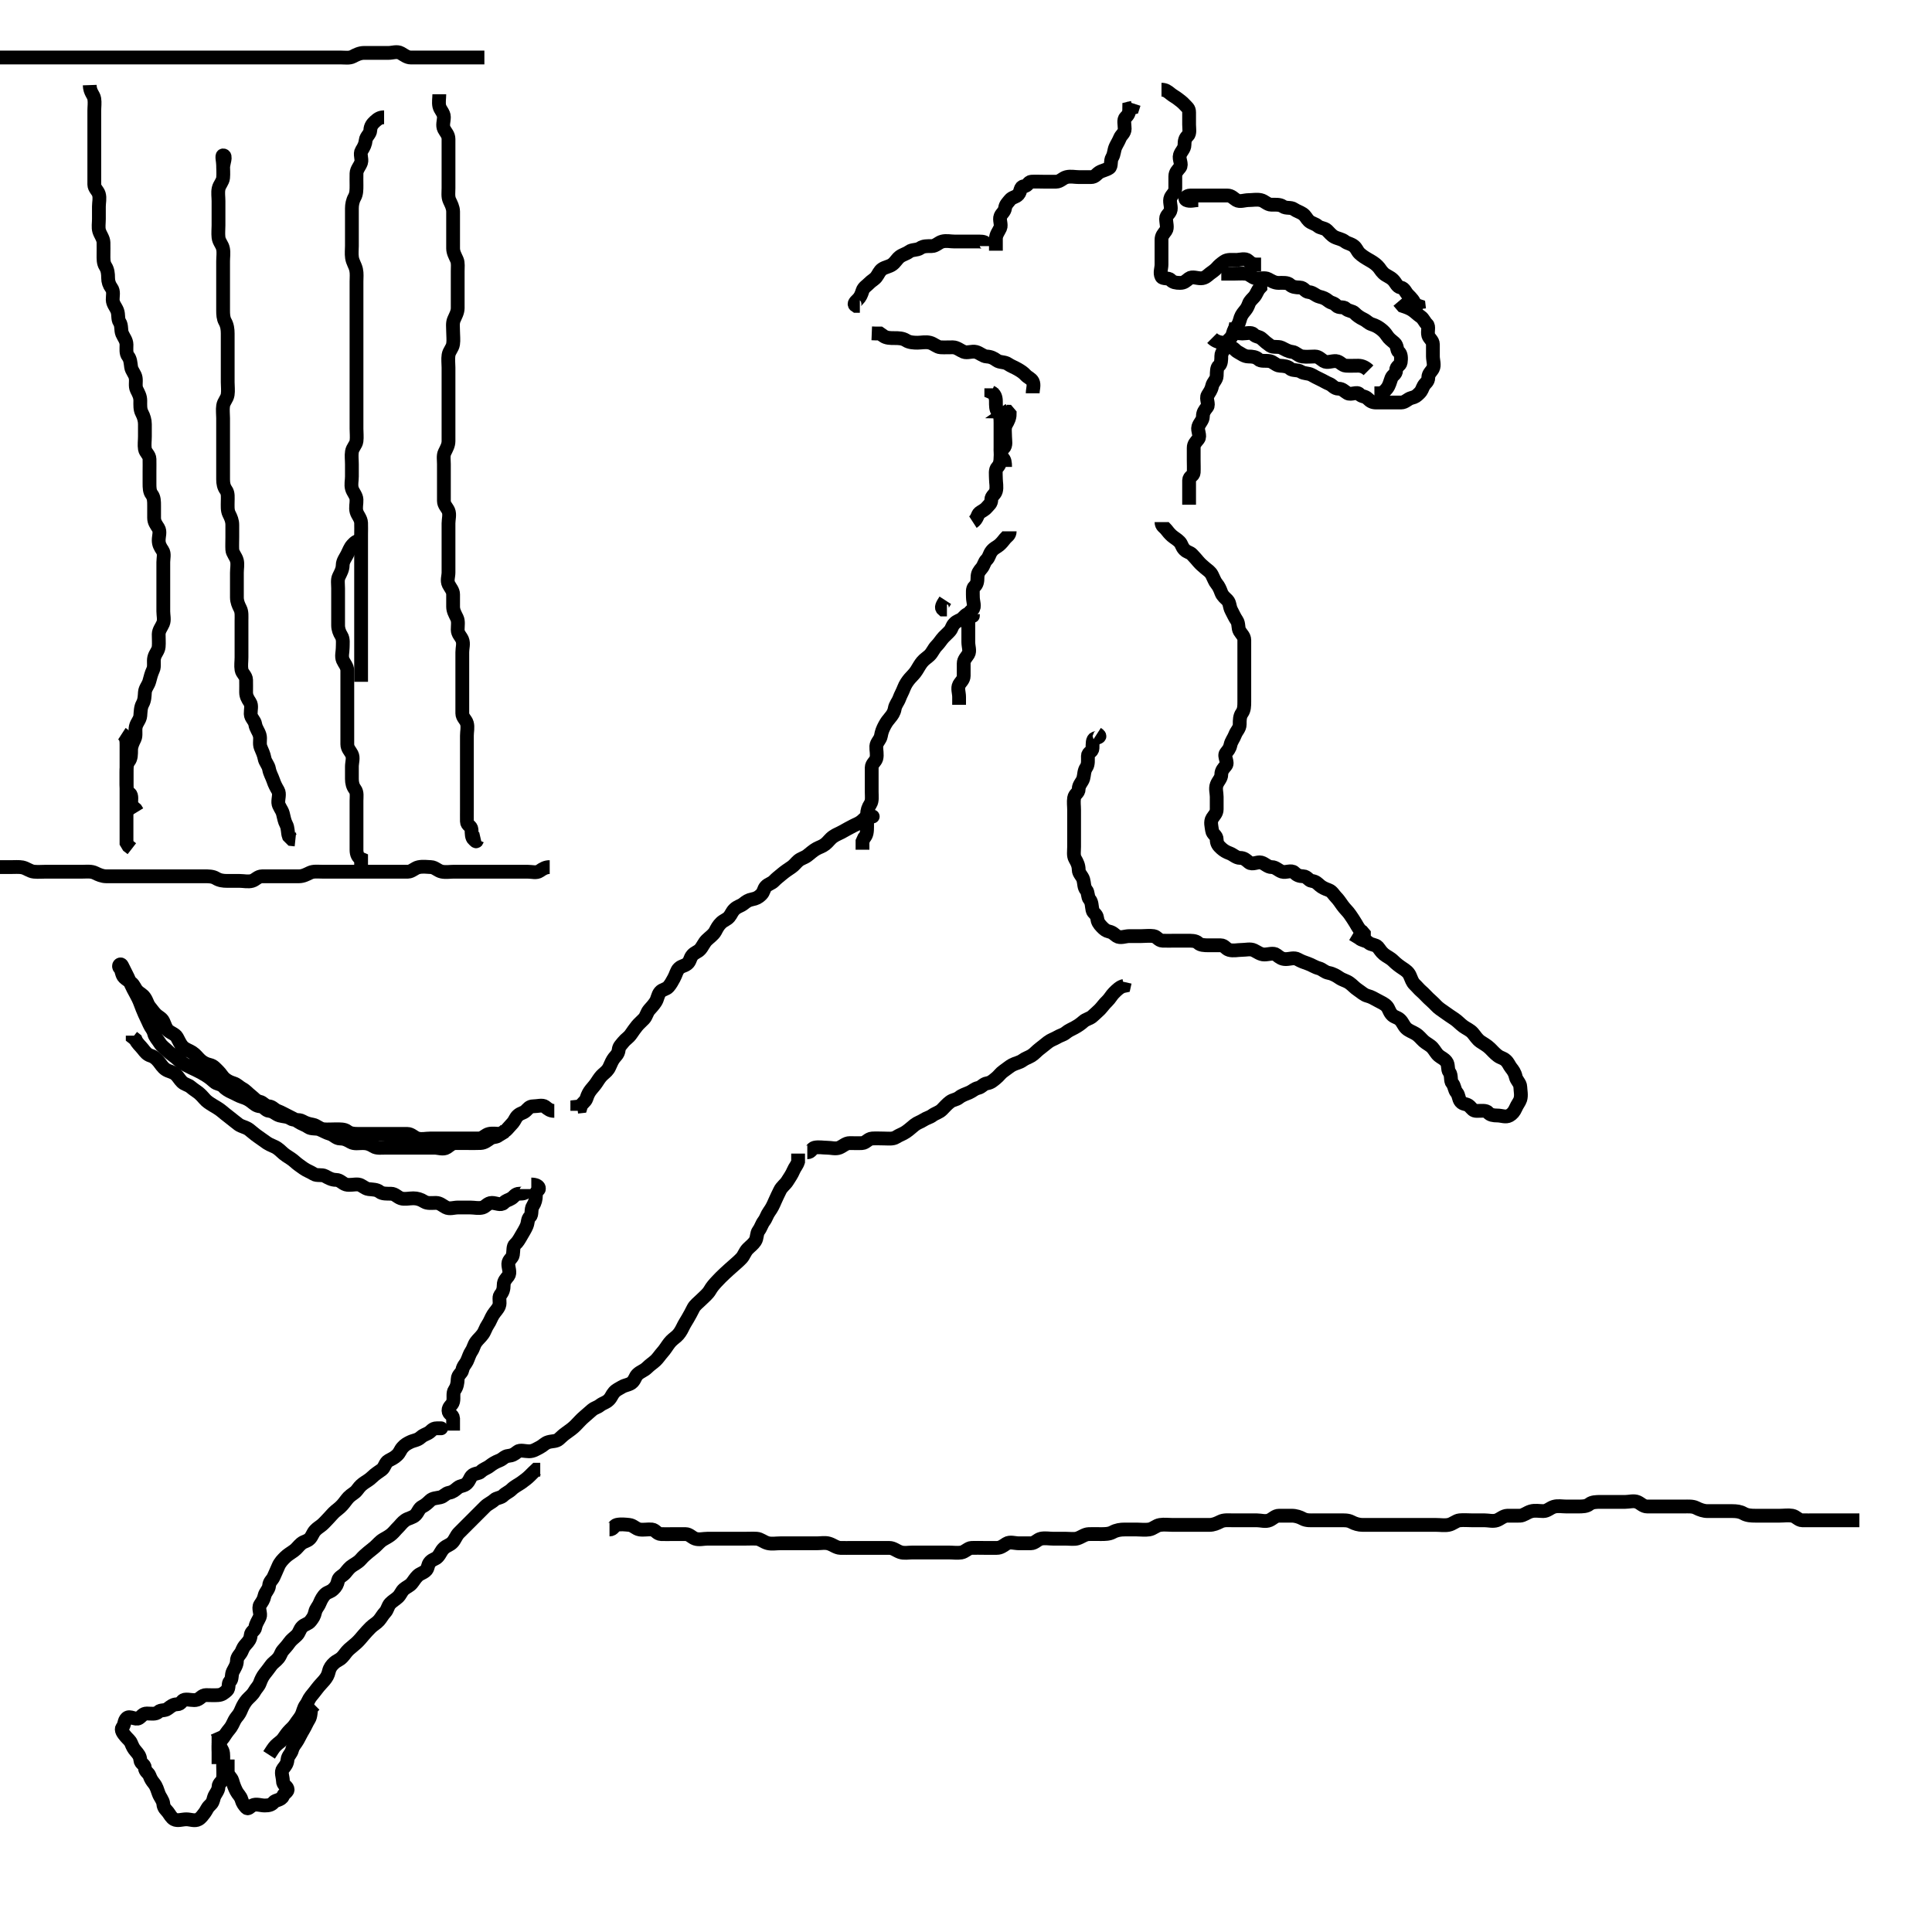 <svg width="420" height="420" xmlns="http://www.w3.org/2000/svg" xmlns:svg="http://www.w3.org/2000/svg" xmlns:xlink="http://www.w3.org/1999/xlink">
 <!-- Created with SVG-edit - http://svg-edit.googlecode.com/ -->
 <g display="inline" class="layer">
  <title>Layer 1</title>
  <path t="0,42,54,61,72,100,149,175,188,212,229,242,248,269,278,310,327,333,355,358,372,386,395,404,412,453,454,454,454,457,460,466,475,485,492,498,502,516,528,532,538,555,556,566,572,583,590,596,600,605,614,622,632,640,650,654,659,661,668,672,678,682,686,690,696,701,708,713,718,722,727,734,736,744,748,752,759,766,770,775,779,788,793,798,802,811,818,825,832,838,843,846,860,861,864,872,876,882,886,894,900,904,912,920,922,930,934,940,944,952,956,959,966,970,978,980,988,993,996,1002,1006,1014,1018,1026,1028,1036,1042,1045,1050,1060,1064,1068,1080,1086,1091,1098,1104,1116,1122,1134,1143,1169,1170,1182,1200,1204,1284,1298,1320,1324,1332,1342,1346,1350,1359,1364,1368,1376,1380,1382,1392,1398,1402,1409,1412,1420,1427,1430,1438,1442,1446,1457,1460,1469,1482,1486,1496,1500,1512,1514,1523,1530,1541,1544,1548,1558,1566,1570,1576,1584,1592,1598,1607,1612,1627,1633,1642,1650,1660,1668,1676,1686,1693,1698,1700,1708,1716,1718,1726,1730,1738,1741,1744,1748,1758,1760,1766,1770,1774,1779,1788,1792,1796,1800,1808,1810,1817,1825,1828,1832,1844,1847,1853,1860,1867,1875,1886,1891,1900,1910,1918,1926,1935,1941,1945,1954,1961,1967,1976,1984,1991,1998,2003,2015,2024,2034,2042,2048,2060,2066,2074,2084,2096,2100,2107,2113,2125,2141,2153,2158" d="M120.5,241.5C119.621,241.5 119.182,241.136 118.5,240.585C117.939,240.132 116.853,240.5 115.925,240.5C115.075,240.5 114.79,241.046 114.279,241.5C113.683,242.029 113.254,241.907 112.585,242.5C112.046,242.979 111.939,243.563 111.5,244.075C111.073,244.573 110.647,245.025 110.216,245.501C109.678,246.095 108.954,246.21 108.5,246.721C107.971,247.317 107.299,247.02 106.557,247.505C105.968,247.889 105.365,248.437 104.5,248.479C103.637,248.521 102.633,248.5 101.784,248.5C100.925,248.5 100,248.5 99.075,248.5C98.216,248.5 97.815,248.997 97.147,249.443C96.371,249.961 95.333,249.5 94.447,249.5C93.557,249.5 92.667,249.5 91.796,249.5C90.936,249.5 90,249.5 89.147,249.5C88.216,249.5 87.333,249.5 86.447,249.5C85.553,249.5 84.667,249.5 83.853,249.5C82.925,249.5 81.92,249.663 81.216,249.216C80.462,248.737 79.796,248.5 78.857,248.5C77.979,248.5 77.025,248.708 76.279,248.279C75.473,247.815 74.889,247.506 73.936,247.5C73.075,247.495 72.563,246.725 71.796,246.505C70.894,246.245 70.333,245.859 69.475,245.511C68.756,245.219 67.676,245.487 67,245C66.288,244.487 65.542,244.328 64.853,243.853C64.149,243.368 63.39,242.97 62.584,242.585C61.858,242.239 61.21,241.834 60.333,241.5C59.557,241.204 59.284,240.578 58.416,240.5C57.514,240.419 57.27,239.671 56.443,239.5C55.61,239.328 55.224,238.698 54.584,238.216C53.905,237.705 53.429,237.077 52.667,236.667C51.935,236.273 51.549,235.739 50.784,235.501C49.963,235.247 49.397,234.953 48.853,234.5C48.32,234.056 47.976,233.356 47.443,232.853C46.823,232.267 46.441,231.69 45.584,231.5C44.798,231.326 44.09,230.963 43.501,230.415C42.859,229.817 42.532,229.272 41.784,228.784C41.079,228.325 40.244,228.133 39.667,227.5C39.205,226.994 38.884,226.252 38.479,225.5C38.101,224.797 37.099,224.551 36.521,224C36.03,223.532 35.874,222.837 35.479,222C35.164,221.332 34.374,221.032 33.853,220.505C33.362,220.008 32.953,219.397 32.5,218.853C32.056,218.32 31.972,217.621 31.443,216.853C30.959,216.151 30.355,215.975 29.853,215.443C29.268,214.823 29.202,214.174 28.5,213.622C27.929,213.172 27.447,212.914 27,212.479C26.427,211.922 26.503,210.923 26.075,210.489C25.514,209.922 26.218,209.31 26.5,209.853C26.929,210.679 27.175,211.24 27.5,211.853C27.907,212.62 28.127,213.242 28.479,214C28.869,214.839 29.104,215.276 29.464,215.925C29.914,216.737 30.225,217.368 30.489,218.075C30.814,218.941 31.059,219.595 31.443,220.447C31.807,221.257 32.151,221.916 32.5,222.721C32.816,223.452 33.298,223.803 33.5,224.667C33.682,225.447 34.285,226.008 34.721,226.721C35.206,227.514 35.925,227.925 36.585,228.585C37.216,229.216 37.909,229.605 38.495,230.147C39.008,230.621 39.642,231.088 40.379,231.5C41.075,231.89 41.858,232.239 42.584,232.585C43.39,232.97 44.08,233.337 44.784,233.784C45.537,234.263 46.02,234.651 46.557,235.147C47.214,235.754 48.036,235.614 48.5,236.147C48.943,236.656 49.665,237.13 50.479,237.479C51.264,237.816 51.884,238.238 52.721,238.5C53.546,238.758 54.063,239.04 54.667,239.5C55.328,240.003 55.716,240.429 56.584,240.5C57.476,240.573 57.715,241.437 58.553,241.5C59.445,241.567 59.987,242.279 60.785,242.5C61.666,242.743 62.456,242.674 63.147,243.147C63.86,243.636 64.975,243.292 65.721,243.721C66.471,244.153 67.089,244.34 68,244.5C68.823,244.644 69.488,245.416 70.379,245.5C71.212,245.578 72.111,245.5 72.979,245.5C73.925,245.5 74.888,245.456 75.475,245.925C76.118,246.44 76.936,246.5 77.889,246.5C78.784,246.5 79.667,246.5 80.557,246.5C81.443,246.5 82.333,246.5 83.147,246.5C84.075,246.5 85,246.5 85.853,246.5C86.784,246.5 87.667,246.5 88.553,246.5C89.443,246.5 89.987,247.279 90.784,247.5C91.687,247.75 92.585,247.5 93.5,247.5C94.379,247.5 95.216,247.5 96.075,247.5C97,247.5 97.925,247.5 98.784,247.5C99.721,247.5 100.585,247.5 101.5,247.5C102.379,247.5 103.216,247.51 104.075,247.5C105,247.49 105.496,246.68 106.333,246.5C107.129,246.329 108.075,246.5 108.925,246.5L109.504,246.147L110,245.521" id="svg_1" stroke-width="3" stroke="#000" fill="none"/>
  <path t="2486,2511,2530,2551,2570,2581,2592,2609,2618,2624,2639,2647,2662,2673,2676,2683,2693,2706,2721,2732,2736,2742,2755,2758,2764,2768,2776,2778,2787,2794,2800,2806,2812,2816,2824,2840,2842,2844,2848,2858,2864,2872,2874,2878,2884,2892,2900,2902,2906,2910,2918,2922,2924,2928,2937,2940,2946,2950,2955,2962,2968,2973,2980,2989,2994,2999,3003,3010,3014,3021,3024,3032,3039,3042,3048,3055,3056,3060,3068,3078,3082,3087,3094,3096,3104,3108,3114,3122,3134,3137,3144,3153,3156,3166,3171,3174,3180,3188,3193,3204,3213,3221,3232,3237,3247,3251,3257,3264,3270,3274,3274,3290,3294,3300,3301,3310,3316,3319,3331,3334,3342,3355,3356,3374,3378,3404" d="M114.5,258.5C114.5,259.379 113.784,259.5 112.925,259.5C112,259.5 111.76,260.162 111.216,260.5C110.42,260.995 110.145,260.852 109.5,261.499C108.879,262.12 107.784,261.49 106.925,261.5C106,261.51 105.578,262.317 104.925,262.5C104.034,262.75 103.147,262.5 102.216,262.5C101.333,262.5 100.447,262.5 99.557,262.5C98.667,262.5 97.747,262.895 96.925,262.464C96.173,262.069 95.621,261.5 94.784,261.5C93.853,261.5 92.92,261.662 92.216,261.216C91.426,260.716 90.667,260.5 89.853,260.5C88.925,260.5 87.954,260.771 87.147,260.496C86.376,260.232 85.853,259.502 85,259.5C84.075,259.498 83.112,259.544 82.525,259.075C81.882,258.56 80.993,258.606 80.147,258.5C79.258,258.388 78.68,257.584 77.889,257.5C77.026,257.408 76.031,257.733 75.204,257.496C74.437,257.275 73.925,256.505 73.064,256.5C72.111,256.494 71.429,256.077 70.667,255.667C69.935,255.273 68.92,255.662 68.216,255.216C67.426,254.716 66.676,254.488 66,254C65.288,253.487 64.643,253.064 64.075,252.536C63.564,252.061 62.92,251.676 62.216,251.216C61.436,250.707 61.051,250.158 60.279,249.622C59.581,249.136 58.785,248.971 58.075,248.489C57.393,248.027 56.758,247.542 56.075,247.075C55.301,246.545 54.778,246.034 54.147,245.557C53.42,245.007 52.536,244.938 51.853,244.443C51.213,243.979 50.594,243.432 49.925,242.925C49.266,242.426 48.68,241.944 48.147,241.5C47.603,241.047 46.992,240.715 46.279,240.279C45.486,239.794 44.939,239.437 44.5,238.925C44.073,238.427 43.592,237.904 43.075,237.5C42.569,237.106 42.104,236.852 41.5,236.333C40.893,235.812 40.163,235.77 39.585,235.216C39.023,234.677 38.805,234.127 38.216,233.585C37.54,232.964 36.69,232.961 36,232.479C35.315,232.001 34.97,231.35 34.5,230.784C34.048,230.24 33.549,229.739 32.784,229.501C31.963,229.247 31.584,228.727 31.075,228.075C30.5,227.339 29.784,226.784 29.479,226L28.853,225.505L28.853,225.147" id="svg_2" stroke-width="3" stroke="#000" fill="none"/>
  <path t="4763,4780,4788,4793,4812,4864,4890,4904,4914,4918,4934,4949,4956,4962,4978,4988,4992,5006,5022,5024,5036,5044,5050,5062,5072,5081,5084,5094,5102,5108,5116,5120,5128,5134,5142,5149,5152,5160,5170,5183,5186,5196,5208,5212,5221,5240,5256,5270,5274,5292,5300,5306,5318,5326,5333,5344,5349,5362,5372,5376,5392,5406,5410,5424,5438,5450,5454,5468,5486,5504,5508,5524,5549,5552,5560,5574,5588,5610,5636" d="M115.5,257.5C116.379,257.5 117.292,257.808 117.147,258.5C117.102,258.717 116.5,258.925 116.5,259.853C116.5,260.721 116.294,261.486 115.853,262.147C115.34,262.915 115.743,264.029 115.216,264.5C114.657,264.999 114.817,265.733 114.489,266.511C114.179,267.246 113.722,267.942 113.279,268.721C112.851,269.474 112.5,270.075 112,270.5C111.5,270.925 111.639,271.863 111.5,272.784C111.388,273.525 110.529,273.851 110.5,274.721C110.472,275.585 111.028,276.676 110.5,277.379C110.052,277.974 109.5,278.447 109.5,279.333C109.5,280.216 109.308,280.892 108.784,281.499C108.321,282.034 108.82,283.141 108.489,283.925C108.179,284.66 107.663,285.08 107.216,285.784C106.737,286.537 106.542,287.243 106.075,287.925C105.545,288.7 105.403,289.436 104.925,290.075C104.394,290.784 103.945,291.118 103.5,291.721C102.987,292.417 102.943,293.081 102.5,293.721C102.036,294.392 101.865,295.153 101.5,295.925C101.225,296.506 100.67,296.94 100.5,297.853C100.375,298.525 99.529,298.851 99.5,299.784C99.473,300.666 99.345,301.436 98.853,302.147C98.366,302.85 98.711,303.808 98.5,304.721C98.319,305.504 97.479,305.722 97.5,306.667C97.518,307.49 98.443,307.5 98.5,308.333L98.5,309.147L98.5,310.075L98.5,311" id="svg_3" stroke-width="3" stroke="#000" fill="none"/>
  <path t="6953,6984,7152,7173,7188,7200,7206,7220,7228,7232,7240,7250,7264,7272,7278,7286,7290,7296,7304,7313,7317,7330,7332,7345,7348,7362,7367,7372,7388,7390,7402,7406,7416,7424,7439,7445,7447,7461,7468,7474,7483,7492,7500,7513,7515,7530,7534,7544,7552,7562,7575,7580,7593,7596,7606,7610,7620,7627,7636,7646,7650,7668,7672,7686,7690,7706,7720,7727,7733,7745,7756,7760,7770,7778,7782,7793,7808,7814,7818,7832,7849,7862,7866,7880,7894,7906,7914,7932,7938,7959,7968,7980,7983,7998,8004,8009,8015,8027,8038,8043,8052,8069,8093,8104,8134,8143,8165,8174,8239,8246,8290,8312,8342,8359,8364,8392,8414,8439,8450,8458,8476,8489,8492,8498,8507,8516,8525,8532,8538,8554,8572,8598,8615,8654,8698,8704,8712,8781,8790,8816,8838,8843,8874,8886,8897,8918,8925,8943,8952,8958,8976,8984,8992,9007,9026,9048,9054,9078,9084,9100,9118,9123,9144,9166,9170,9192,9210,9230,9236,9258,9262,9289,9302,9318,9328,9337,9350,9367,9376,9384,9402,9415,9428,9439,9446,9454,9468,9490,9508,9520,9528,9533,9549,9556,9557,9568,9577,9590,9600,9608,9608,9616,9625,9639,9644" d="M95.5,310.5C96.379,310.5 95.784,310.5 94.925,310.5C94,310.5 93.736,311.171 93.147,311.5C92.389,311.924 92.035,311.938 91.415,312.499C90.737,313.111 89.943,313.109 89.147,313.5C88.513,313.812 88.022,314.065 87.5,314.667C86.956,315.294 86.953,315.739 86.333,316.333C85.717,316.924 85.244,317.102 84.464,317.536C83.708,317.956 83.642,319.005 83,319.479C82.323,319.979 81.557,320.443 81,321C80.279,321.721 79.542,322.077 78.925,322.536C78.283,323.015 77.914,323.543 77.5,324.075C77.126,324.555 76.344,324.913 75.784,325.499C75.328,325.975 74.904,326.641 74.443,327.147C73.869,327.778 73.443,328.068 72.925,328.5C72.411,328.93 71.916,329.549 71.479,330C70.923,330.574 70.5,331.075 70,331.5C69.5,331.925 69.006,332.168 68.5,332.721C67.963,333.309 67.863,333.957 67.333,334.5C66.775,335.073 66.102,335.06 65.5,335.557C64.844,336.099 64.536,336.668 63.853,337.147C63.149,337.64 62.481,338.043 62,338.521C61.476,339.042 60.849,339.659 60.5,340.521C60.164,341.349 59.861,341.927 59.5,342.784C59.215,343.462 58.575,343.783 58.5,344.721C58.433,345.556 57.68,346.09 57.5,346.925C57.304,347.832 56.961,348.225 56.557,348.853C56.053,349.638 56.793,350.79 56.464,351.536C56.116,352.327 55.628,352.935 55.5,353.784C55.388,354.525 54.59,354.59 54.5,355.501C54.416,356.346 54.099,356.751 53.5,357.415C52.939,358.036 52.879,358.228 52.5,359.075C52.226,359.686 51.502,360.147 51.5,361.075C51.498,361.925 51.043,362.55 50.621,363.379C50.268,364.072 50.519,365.098 50,365.5C49.516,365.875 49.893,367.023 49.333,367.5C48.697,368.041 48.285,368.439 47.415,368.5C46.523,368.562 45.621,368.5 44.784,368.5C43.925,368.5 43.606,369.231 42.853,369.496C42.048,369.778 41.062,369.348 40.147,369.5C39.472,369.612 39.415,370.5 38.489,370.5C37.699,370.5 37.213,370.891 36.495,371.443C35.801,371.976 34.975,371.645 34.443,372.147C33.823,372.732 32.853,372.5 31.925,372.5C31.075,372.5 30.808,373.113 30.216,373.5C29.477,373.983 28.217,372.883 27.557,373.504C26.919,374.105 27.174,374.798 26.622,375.5C26.172,376.071 26.785,376.847 27.333,377.5C27.763,378.012 28.27,378.37 28.5,378.925C28.855,379.782 29.023,380.107 29.5,380.667C30.041,381.303 30.422,381.716 30.5,382.585C30.581,383.486 31.457,383.497 31.5,384.333C31.542,385.146 32.273,385.384 32.5,386C32.794,386.8 33.035,387.134 33.5,387.721C34.02,388.378 34.208,389.122 34.5,389.925C34.782,390.702 35.439,391.371 35.5,392.147C35.573,393.072 36.096,393.408 36.5,393.925C36.895,394.432 37.24,395.175 37.853,395.5C38.62,395.907 39.585,395.5 40.511,395.5C41.415,395.5 42.335,395.955 43.147,395.5C43.736,395.171 44.096,394.592 44.5,394.075C44.894,393.569 45.008,393.03 45.585,392.5C46.244,391.896 46.286,391.556 46.5,390.784C46.721,389.987 47.498,389.333 47.5,388.464C47.502,387.557 48.416,387.346 48.5,386.496C48.586,385.626 48.5,384.784 48.5,383.853C48.5,383 48.593,382.07 48.5,381.147C48.416,380.321 47.784,379.784 47.5,378.925L47.5,378L47.5,377.147L47.216,376.5" id="svg_4" stroke-width="3" stroke="#000" fill="none"/>
  <path t="9877,9898,9921,9950,9971,9972,9992,10002,10013,10018,10024,10036,10040,10055,10075,10084,10188,10192,10214,10237,10256,10266,10273,10292,10296,10311,10337,10368,10374,10398,10416,10437,10524,10575,10601,10614,10622,10627,10637,10644,10650,10655,10658,10662,10666,10674,10674,10676,10685,10690,10692,10696,10700,10706,10714,10721" d="M49.5,382.5C49.5,383.379 49.49,384.216 49.5,385.075C49.51,386 50.317,386.422 50.5,387.075C50.73,387.894 50.957,388.55 51.379,389.379C51.732,390.072 52.278,390.446 52.499,391.216C52.736,392.041 53.072,392.427 53.5,392.925C53.937,393.434 54.24,392.825 54.853,392.5C55.675,392.063 56.667,392.5 57.536,392.5C58.443,392.5 59.043,392.36 59.5,391.784C59.898,391.282 61.15,391.344 61.5,390.489C61.829,389.686 62.69,389.534 62.5,388.853C62.336,388.263 61.5,388.075 61.5,387.147C61.5,386.279 60.974,385.219 61.536,384.511C62.079,383.826 62.417,383.439 62.5,382.553C62.584,381.655 63.293,381.262 63.5,380.4C63.702,379.56 64.277,379.076 64.721,378.279C65.092,377.613 65.486,376.777 65.925,376.064C66.401,375.293 66.673,374.536 67.147,373.796C67.602,373.086 67.5,372.075 67.721,371.279L68.379,370.621" id="svg_5" stroke-width="3" stroke="#000" fill="none"/>
  <path t="11038,11088,11102,11128,11151,11168,11176,11190,11206,11210,11224,11235,11238,11251,11258,11264,11276,11280,11286,11298,11312,11324,11328,11342,11346,11354,11364,11368,11386,11390,11406,11420,11424,11442,11446,11460,11472,11481,11485,11490,11498,11505,11517,11520,11533,11537,11545,11554,11560,11576,11581,11591,11602,11608,11617,11624,11628,11634,11642,11652,11660,11671,11678,11686,11694,11708,11717,11730,11737,11749,11762,11766,11779,11784,11796,11802,11820,11824,11840,11846,11858,11876,11880,11897,11900,11912,11917,11926,11934,11942,11952,11956,11967,11970,11986,11988,12000,12008,12010,12022,12031,12033,12049,12052,12070,12092,12096,12115,12146,12150,12176,12186,12194,12208,12216,12224,12234,12245,12252,12268,12282,12286,12308,12316,12326,12344,12356,12361,12374,12378,12396,12402,12410,12418,12432,12442,12454,12460,12465,12472,12477,12483,12490,12500,12504,12516,12525,12531,12549,12561,12565,12584,12588,12599,12612,12616,12628,12634,12642,12650,12659,12665,12678,12686,12694,12699,12704,12715,12718,12733,12751,12756,12762,12774,12778,12784,12796,12805,12810,12817,12822,12828,12835,12843,12854,12854,12865,12868,12875,12883,12889,12901,12906,12908,12915,12924,12928,12933,12938,12938,12947,12950,12952,12960,12965,12968,12970,12974,12978,12981,12986,12992,12997,13000,13004,13008,13010,13017,13025,13028,13035,13044,13048,13058,13067,13072,13076,13087,13090,13094,13101,13106,13112,13116,13120,13128,13128,13131,13134,13138,13142,13147,13151,13156,13164,13168,13174,13190,13217" d="M47.5,383.5C47.5,382.621 47.5,381.784 47.5,380.925C47.5,380 47.326,378.921 47.853,378.5C48.387,378.073 48.706,377.514 49.147,376.853C49.66,376.085 50.123,375.715 50.479,375C50.892,374.172 51.048,373.76 51.5,373.216C51.97,372.65 52.157,372.347 52.5,371.511C52.811,370.752 53.269,370.013 53.721,369.5C54.253,368.898 54.879,368.493 55.333,367.667C55.7,367.001 56.222,366.603 56.495,365.853C56.788,365.051 57.084,364.461 57.5,363.925C57.873,363.444 58.36,362.851 58.853,362.147C59.369,361.41 59.966,361.146 60.5,360.479C61.059,359.782 61.03,359.35 61.5,358.784C61.952,358.24 62.366,357.85 62.853,357.147C63.357,356.419 63.905,356.099 64.511,355.5C65.107,354.909 65.096,354.228 65.721,353.621C66.295,353.066 67.008,353.053 67.5,352.415C68.058,351.69 68.308,351.328 68.5,350.479C68.696,349.615 69.153,349.346 69.5,348.504C69.811,347.75 70.24,346.952 70.784,346.5C71.35,346.03 71.783,346.117 72.443,345.496C73.081,344.895 73.31,344.441 73.5,343.585C73.674,342.799 74.533,342.586 75.075,341.925C75.6,341.285 76.008,340.715 76.721,340.279C77.514,339.794 78.068,339.443 78.5,338.925C78.93,338.411 79.492,337.928 80,337.5C80.502,337.077 80.987,336.731 81.5,336.279C82.102,335.747 82.585,335.101 83.333,334.667C83.998,334.281 84.613,333.965 85.147,333.5C85.656,333.057 86.034,332.538 86.511,332.075C87.041,331.56 87.421,330.968 88.075,330.511C88.778,330.018 89.72,329.957 90.333,329.333C90.93,328.726 91.057,327.891 91.853,327.5C92.488,327.188 93.024,326.67 93.501,326.216C94.082,325.664 94.875,325.696 95.721,325.5C96.504,325.319 96.798,324.659 97.667,324.5C98.454,324.356 98.898,323.94 99.5,323.443C100.156,322.901 100.859,323.113 101.489,322.464C102.122,321.814 102.096,321.359 102.557,320.853C103.131,320.222 104.083,320.402 104.536,319.925C105.088,319.345 105.79,319.225 106.5,318.667C107.025,318.253 107.666,317.847 108.557,317.5C109.382,317.178 109.654,316.584 110.489,316.5C111.374,316.411 111.818,316.136 112.5,315.585C113.061,315.132 114.147,315.5 115,315.5C115.925,315.5 116.55,315.043 117.379,314.621C118.072,314.268 118.446,313.722 119.216,313.501C120.111,313.244 120.897,313.382 121.496,312.853C122.003,312.403 122.421,311.968 123.075,311.511C123.778,311.018 124.504,310.496 125.075,309.925C125.784,309.216 126.325,308.563 127,308C127.674,307.437 128.177,306.947 128.721,306.5C129.337,305.995 129.74,306.039 130.443,305.5C131.128,304.975 131.713,304.943 132.333,304.333C132.941,303.736 132.947,303.294 133.5,302.667C133.986,302.115 134.533,301.92 135.216,301.501C135.922,301.069 136.927,301.049 137.495,300.443C138.116,299.781 138.046,299.318 138.585,298.784C139.208,298.167 140,298 140.721,297.279C141.333,296.667 141.912,296.329 142.499,295.784C143.036,295.285 143.467,294.594 144,294C144.63,293.298 144.972,292.648 145.536,291.925C145.992,291.34 146.563,290.939 147.075,290.5C147.573,290.073 148.03,289.39 148.415,288.584C148.761,287.858 149.065,287.4 149.5,286.667C149.925,285.95 150.318,285.211 150.721,284.4C151.073,283.694 151.853,283.147 152.525,282.475C153.075,281.925 153.887,281.283 154.333,280.5C154.778,279.72 155.264,279.189 155.853,278.553C156.386,277.977 156.979,277.388 157.553,276.853C158.238,276.213 158.852,275.673 159.447,275.147C160.085,274.584 160.662,274.093 161.216,273.501C161.717,272.966 161.945,272.118 162.536,271.511C163.145,270.884 163.655,270.564 164.147,269.853C164.634,269.15 164.433,268.169 164.925,267.525C165.425,266.871 165.575,266.129 166.075,265.475C166.567,264.831 166.716,264.103 167.216,263.416C167.734,262.705 168.085,262.019 168.464,261.111C168.799,260.307 169.144,259.668 169.553,258.8C169.935,257.987 170.704,257.506 171.147,256.796C171.637,256.011 172.131,255.331 172.479,254.5C172.819,253.689 173.216,253.415 173.5,252.536L173.5,251.667L173.5,250.784" id="svg_6" stroke-width="3" stroke="#000" fill="none"/>
  <path t="13852,13869,13893,13908,13912,13929,13937,13951,13961,13969,13974,13986,13994,14000,14004,14012,14021,14027,14042,14048,14056,14068,14073,14086,14094,14104,14108,14120,14126,14130,14142,14146,14151,14160,14164,14172,14178,14182,14190,14195,14200,14204,14212,14217,14222,14227,14230,14238,14239,14247,14256,14261,14266,14270,14280,14284,14300,14302,14318,14322,14332,14336,14341,14350,14359,14363,14368,14376,14384,14386,14397,14402,14407,14420,14424,14430,14438,14442,14450,14456,14461,14468,14473,14478,14486,14495,14496,14509,14512,14517,14530,14534,14543,14547,14552,14563,14566,14578,14593,14596,14604,14618,14622,14631,14640,14640,14652,14658,14666,14670,14679,14679,14697,14711,14715" d="M58.5,381.5C59.147,380.5 59.497,379.923 59.925,379.489C60.486,378.922 61.096,378.592 61.5,378.075C61.894,377.569 62.148,377.104 62.667,376.5C63.188,375.893 63.729,375.531 64.216,374.784C64.676,374.08 65.183,373.525 65.5,372.925C65.899,372.17 65.961,371.329 66.5,370.621C66.951,370.029 67.08,369.411 67.585,368.784C68.152,368.081 68.5,367.667 69,367C69.5,366.333 70.053,365.823 70.5,365.279C71.005,364.663 71.298,364.197 71.5,363.333C71.682,362.554 72.074,362.032 72.667,361.5C73.289,360.942 73.753,360.914 74.379,360.279C74.943,359.706 75.213,359.137 75.853,358.557C76.395,358.065 76.992,357.621 77.504,357.147C78.091,356.605 78.51,356.074 79,355.5C79.552,354.852 80.047,354.319 80.585,353.784C81.208,353.166 81.848,352.892 82.379,352.279C82.922,351.651 83.184,351.064 83.721,350.5C84.275,349.918 84.293,349.133 84.853,348.557C85.363,348.031 85.964,347.715 86.501,347.216C87.088,346.671 87.257,345.971 87.784,345.5C88.343,345.001 89.033,344.779 89.5,344.216C89.979,343.639 90.211,343.144 90.784,342.585C91.327,342.055 91.787,342.069 92.489,341.5C93.151,340.963 92.896,340.201 93.504,339.557C94.106,338.921 94.651,338.98 95.147,338.443C95.754,337.786 95.846,337.177 96.504,336.557C97.13,335.969 97.785,335.92 98.379,335.279C98.942,334.67 99.147,333.853 99.784,333.216C100.443,332.557 101,332 101.721,331.279C102.333,330.667 102.925,330.075 103.557,329.443C104.147,328.853 104.853,328.147 105.464,327.536C106.075,326.925 106.887,326.631 107.464,326.075C107.964,325.593 108.912,325.655 109.464,325.075C109.917,324.598 110.667,324.333 111.216,323.784C111.853,323.147 112.671,322.787 113.379,322.279C114.08,321.775 114.667,321.333 115.216,320.784L115.853,320.147L116.536,319.5L117.443,319.5" id="svg_7" stroke-width="3" stroke="#000" fill="none"/>
  <path t="26235,26253,26357,26409,26432,26449,26475,26489,26507,26513,26543,26545,26575,26577,26591,26603,26609,26621,26635,26641,26649,26655,26667,26681,26696,26709,26723,26727,26733,26741,26750,26764,26777,26787,26801,26811,26825,26841,26848,26857,26865,26871,26883,26898,26912,26925,26943,26946,26957,26967,26977,26989,26995,27005" d="M219.5,115.5C219.5,116.379 218.894,116.569 218.5,117.075C218.096,117.592 217.704,118.084 217.216,118.5C216.646,118.986 216.129,119.096 215.585,119.784C215.036,120.48 215.043,121.137 214.5,121.667C213.927,122.225 213.922,122.903 213.415,123.5C212.882,124.128 212.5,124.585 212.5,125.511C212.5,126.415 212.386,127.036 211.853,127.5C211.344,127.943 211.5,128.925 211.5,129.853C211.5,130.784 212.029,131.931 211.415,132.499C210.758,133.106 210.5,133.415 210.5,134.216C210.5,135.147 210.5,136 210.5,136.925C210.5,137.853 210.5,138.721 210.5,139.585C210.5,140.511 210.914,141.53 210.5,142.216C210.122,142.843 209.5,143.378 209.5,144.216C209.5,145.075 209.501,146 209.5,146.925C209.499,147.784 208.825,148.24 208.5,148.853C208.093,149.62 208.5,150.585 208.5,151.511L208.5,152.378L208.5,153.216" id="svg_10" stroke-width="3" stroke="#000" fill="none"/>
  <path t="28550,28563,28629,28644,28669" d="M205.5,130.5C204.853,131.5 204.5,132.075 205,132.5L205.853,132.5" id="svg_11" stroke-width="3" stroke="#000" fill="none"/>
  <path t="28780,28805,28829,28887,28949,28955,28981,28992,29001,29009,29015,29024,29033,29042,29051,29061,29066,29079,29084,29094,29105,29108,29119,29121,29129,29140,29143,29153,29158,29167,29172,29177,29192,29199,29208,29213,29223,29240,29240,29249,29259,29263,29273,29281,29290,29305,29309,29321,29335,29353,29355,29367,29381,29395,29409,29417,29419,29433,29449,29463,29469,29477,29491,29506,29519,29537,29551,29556,29565,29583,29605,29619,29633,29653,29667,29672,29699,29721,29763" d="M211.5,133.5C211.5,134.378 211.55,133.646 210.925,133.5C210.024,133.289 209.674,134.079 209.147,134.5C208.613,134.927 208.082,134.924 207.5,135.521C206.876,136.161 206.964,136.614 206.5,137.147C206.057,137.656 205.57,138.057 205.147,138.505C204.599,139.086 204.216,139.784 203.557,140.443C203,141 202.655,141.912 202.075,142.464C201.597,142.918 200.944,143.32 200.5,143.853C200.047,144.397 199.754,144.943 199.279,145.721C198.828,146.46 198.308,146.892 197.784,147.499C197.321,148.034 196.807,148.766 196.5,149.585C196.183,150.432 195.805,151.02 195.5,151.853C195.214,152.633 194.649,153.183 194.5,154.075C194.359,154.914 193.928,155.492 193.5,156C193.077,156.502 192.727,156.935 192.333,157.667C191.887,158.497 191.66,159.089 191.5,160C191.356,160.821 190.543,161.411 190.5,162.216C190.454,163.073 190.75,164.034 190.5,164.925C190.317,165.578 189.51,166 189.5,166.853C189.489,167.784 189.5,168.667 189.5,169.557C189.5,170.443 189.5,171.333 189.5,172.147C189.5,173.075 189.663,174.08 189.216,174.784C188.737,175.537 188.5,176.216 188.5,177.075C188.5,178 188.5,178.925 188.5,179.784C188.5,180.721 188.443,181.557 187.853,182.147L187.5,182.925L187.5,183.853L187.5,184.721" id="svg_12" stroke-width="3" stroke="#000" fill="none"/>
  <path t="30894,30920,30955,30979,31001,31015,31025,31039,31047,31065,31071,31088,31101,31104,31121,31133,31143,31149,31154,31166,31171,31179,31181,31193,31198,31199,31211,31213,31221,31229,31236,31245,31250,31262,31276,31277,31289,31291,31299,31307,31313,31317,31324,31331,31337,31341,31351,31359,31365,31370,31377,31387,31395,31404,31409,31411,31420,31425,31433,31439,31443,31447,31457,31461,31470,31480,31483,31489,31497,31503,31508,31515,31517,31525,31532,31539,31543,31553,31563,31568,31575,31581,31586,31591,31599,31607,31609,31621,31623,31631,31639,31641,31653,31656,31663,31669,31673,31681,31686,31699,31709,31718,31727,31733,31741,31746,31759,31765,31773,31787,31791,31805,31810,31823,31829,31839,31852,31855,31869,31875,31886,31902,31903,31931,31936,31957,31971,32003,32009" d="M188.5,177.5C190.147,177.5 189.925,177.5 189.075,177.5C188.147,177.5 187.946,177.992 187.333,178.5C186.692,179.032 186.197,179.147 185.464,179.536C184.7,179.941 183.992,180.305 183.279,180.721C182.531,181.158 181.793,181.4 181.147,181.853C180.376,182.393 180.051,183.006 179.415,183.499C178.691,184.058 178.246,184.101 177.479,184.521C176.792,184.897 176.147,185.505 175.5,186C174.853,186.495 174.103,186.618 173.505,187.147C172.997,187.597 172.619,188.133 172.075,188.5C171.324,189.005 170.675,189.437 170,190C169.326,190.563 168.765,190.99 168.279,191.5C167.725,192.082 167.006,192.168 166.5,192.721C165.963,193.309 166.111,193.847 165.479,194.479C164.847,195.111 164.334,195.337 163.521,195.5C162.667,195.671 162.295,195.941 161.585,196.501C161.009,196.957 160.287,197.057 159.667,197.667C159.059,198.264 159.037,198.685 158.5,199.333C158.063,199.861 157.324,200.072 156.784,200.585C156.148,201.19 155.875,201.743 155.489,202.475C155.105,203.203 154.216,203.784 153.622,204.378C153,205 152.706,205.866 152.147,206.443C151.638,206.968 151.014,207.059 150.5,207.667C149.968,208.296 150.042,208.995 149.415,209.499C148.709,210.065 148.272,209.913 147.622,210.5C147.082,210.987 146.959,211.849 146.5,212.667C146.109,213.364 145.852,213.896 145.333,214.5C144.812,215.107 144.008,215.054 143.5,215.667C142.955,216.324 142.988,217.113 142.495,217.853C142.053,218.518 141.597,218.997 141.147,219.505C140.618,220.103 140.506,220.941 140,221.479C139.495,222.016 138.925,222.489 138.5,223C138.075,223.511 137.639,224.149 137.147,224.853C136.622,225.606 136.03,225.862 135.5,226.536C134.957,227.226 134.584,227.486 134.5,228.216C134.394,229.141 133.901,229.48 133.5,230C133.124,230.487 132.858,231.076 132.489,231.925C132.172,232.657 131.656,233.057 131.147,233.5C130.614,233.964 130.263,234.463 129.784,235.216C129.337,235.92 128.921,236.326 128.5,236.853C128.072,237.387 127.783,237.895 127.499,238.784C127.254,239.547 126.5,239.784 126.279,240.5L125.5,240.585L125.5,241.479" id="svg_13" stroke-width="3" stroke="#000" fill="none"/>
  <path t="32548,32611,32621,32635,32653,32666,32675,32685,32693,32700,32703,32712,32721,32729,32731,32739,32743,32750,32753,32761,32771,32776,32782,32789,32794,32800,32807,32813,32821,32823,32832,32837,32841,32850,32851,32859,32867,32869,32873,32884,32887,32895,32901,32909,32913,32919,32927,32933,32941,32947,32951,32959,32964,32969,32974,32979,32987,32992,32997,33005,33010,33019,33024,33032,33045,33048,33059,33064,33069,33077,33083,33091,33100,33109,33116,33119,33127,33133,33137,33149,33152,33159,33167,33170,33177,33183,33187,33195,33200,33205,33209,33216,33219,33227,33233,33237,33246,33248,33251,33255,33266,33270,33283,33296" d="M175.5,250.5C176.378,250.5 176.45,249.646 177.075,249.5C177.976,249.289 178.925,249.5 179.784,249.5C180.721,249.5 181.65,249.822 182.475,249.489C183.238,249.181 183.853,248.5 184.721,248.5C185.667,248.5 186.527,248.547 187.416,248.5C188.219,248.457 188.715,247.561 189.584,247.5C190.477,247.437 191.379,247.5 192.216,247.5C193.075,247.5 194.08,247.663 194.784,247.216C195.57,246.716 196.243,246.542 196.925,246.075C197.7,245.545 198.095,245.129 198.784,244.585C199.48,244.036 200.071,243.929 200.721,243.5C201.441,243.025 202.057,242.952 202.667,242.5C203.357,241.989 204.147,241.853 204.784,241.216C205.443,240.557 205.787,240.109 206.505,239.557C207.199,239.023 207.814,239.131 208.501,238.585C209.156,238.065 209.916,237.849 210.721,237.5C211.452,237.184 211.803,236.702 212.667,236.5C213.446,236.318 213.733,235.641 214.584,235.5C215.45,235.356 215.888,234.903 216.499,234.415C217.184,233.867 217.491,233.301 218.147,232.853C218.916,232.328 219.475,231.817 220.075,231.5C220.83,231.101 221.634,231.017 222.333,230.5C222.944,230.049 223.53,229.914 224.216,229.5C224.843,229.122 225.361,228.478 226,228C226.703,227.475 227.147,227.069 227.784,226.585C228.534,226.016 229.157,225.878 229.784,225.5C230.54,225.044 231.12,224.995 231.721,224.5C232.336,223.994 232.865,223.806 233.585,223.415C234.369,222.989 235.02,222.523 235.511,222.075C236.1,221.537 236.952,221.433 237.489,220.925C238.031,220.413 238.59,219.965 239.075,219.464C239.632,218.888 239.991,218.311 240.667,217.667C241.299,217.064 241.585,216.416 242.147,215.853C242.852,215.147 243.495,214.505 244.333,214.333L244.521,213.5" id="svg_14" stroke-width="3" stroke="#000" fill="none"/>
  <path t="43968,43986,44021,44059,44077,44099,44113,44117,44122,44132,44145,44156,44168,44173,44185,44194,44206,44213,44223,44231,44235,44240,44250,44258,44268,44281,44290,44300,44313,44319,44326,44338,44341,44351,44363,44373,44381,44383,44388,44400,44413,44415,44419,44431,44441,44445,44451,44460,44469,44479,44483,44493,44501,44511,44525,44533,44547,44552,44566,44579,44597,44617,44631,44638,44657,44672,44681,44689,44694,44709,44719,44730,44741,44750,44756,44768,44783,44795,44800,44817,44822,44833,44845,44855,44859,44865,44872,44882,44891,44899,44913,44922,44938,44941,44959,44972,44988,44999,45009,45015,45019,45027,45038,45044,45055,45059,45065,45072,45077,45083,45088,45091,45093,45101,45107,45111,45115,45121,45125,45129,45138,45139,45143,45147,45154,45157,45165,45167,45171,45175,45183,45186,45193,45197,45204,45207,45215,45229,45235,45248,45254,45260,45275,45283,45288,45293,45298,45307,45311,45315,45321,45325,45329,45336,45339,45347,45349,45357,45361,45367,45375,45383,45388,45403,45415,45417,45428,45438,45447,45449,45460,45471,45475,45488,45495,45504,45523,45531,45545,45574,45605,45625,45639,45647,45657,45670,45680,45688,45706,45727,45736,45753,45755,45770,45773,45787,45817,45845,45873,45896,45901,45920,45932,45937,45946,45955,45962,45969,45973,45978,45987,45995,45996,46002,46010,46015,46019,46027,46028,46034,46037,46041,46047,46052,46055,46061,46065,46069,46077,46078,46087,46091,46095,46101,46105,46112,46114,46123,46128,46137,46141,46151,46155,46164,46169,46181,46183,46195,46205,46209,46223,46227,46237,46245,46253,46259,46267,46274,46277,46286,46290,46295,46300,46308" d="M238.5,159.5C239.5,160.147 238.893,160.269 238.075,160.5C237.426,160.683 237.533,161.722 237.5,162.667C237.471,163.497 236.518,163.499 236.5,164.333C236.482,165.147 236.634,166.15 236.147,166.853C235.635,167.593 235.723,168.409 235.5,169.216C235.279,170.013 234.501,170.585 234.5,171.521C234.499,172.415 233.644,172.552 233.5,173.479C233.362,174.368 233.5,175.216 233.5,176.075C233.5,177 233.5,177.925 233.5,178.784C233.5,179.721 233.5,180.557 233.5,181.479C233.5,182.379 233.5,183.216 233.5,184.075C233.5,185 233.305,186.008 233.721,186.721C234.158,187.469 234.494,188.147 234.5,189.075C234.505,189.925 235.278,190.436 235.499,191.216C235.733,192.042 235.618,192.897 236.147,193.495C236.597,194.003 236.408,194.992 236.853,195.505C237.384,196.118 237.302,196.91 237.5,197.853C237.645,198.545 238.389,198.674 238.5,199.536C238.612,200.4 238.873,200.809 239.5,201.464C240.077,202.066 240.45,202.354 241.075,202.5C241.976,202.711 242.192,203.113 242.784,203.5C243.569,204.013 244.585,203.5 245.505,203.5C246.378,203.5 247.216,203.5 248.147,203.5C249,203.5 249.935,203.372 250.784,203.5C251.525,203.612 251.851,204.471 252.721,204.5C253.666,204.531 254.536,204.5 255.415,204.5C256.333,204.5 257.147,204.5 258.075,204.5C258.925,204.5 259.898,204.452 260.479,205C260.967,205.46 261.784,205.5 262.721,205.5C263.585,205.5 264.499,205.5 265.379,205.5C266.216,205.5 266.446,206.278 267.216,206.499C268.111,206.756 269.075,206.5 269.925,206.5C270.853,206.5 271.801,206.214 272.585,206.585C273.304,206.925 274,207.5 274.853,207.5C275.784,207.5 276.844,207.065 277.499,207.585C278.186,208.131 278.667,208.5 279.525,208.5C280.416,208.5 281.327,208.089 282.143,208.557C282.831,208.952 283.524,209.207 284.379,209.5C285.148,209.764 285.824,210.264 286.721,210.5C287.502,210.705 287.94,211.336 288.857,211.505C289.729,211.665 290.498,212.108 291.147,212.557C291.916,213.088 292.638,213.178 293.333,213.667C294.048,214.169 294.468,214.728 295.216,215.216C295.921,215.675 296.503,216.29 297.333,216.5C298.125,216.7 298.75,217.102 299.496,217.5C300.215,217.884 301.048,218.24 301.5,218.784C301.97,219.35 301.931,219.787 302.5,220.489C303.037,221.151 303.729,221.098 304.333,221.667C304.959,222.255 305.082,222.911 305.667,223.5C306.231,224.069 307.008,224.285 307.721,224.721C308.514,225.206 308.871,225.758 309.5,226.333C310.06,226.846 310.883,227.182 311.415,227.784C311.93,228.368 312.221,229.033 312.784,229.5C313.361,229.979 313.871,230.096 314.415,230.784C314.964,231.48 314.605,232.448 315.075,233.075C315.606,233.784 315.234,234.931 315.721,235.5C316.244,236.11 316.148,236.896 316.667,237.5C317.188,238.107 317.027,238.855 317.557,239.5C318.097,240.157 318.84,239.875 319.479,240.5C320.108,241.114 320.216,241.5 321.075,241.5C322,241.5 323.079,241.326 323.5,241.853C323.927,242.387 324.667,242.5 325.521,242.5C326.415,242.5 327.335,242.955 328.147,242.5C328.736,242.171 329.172,241.657 329.489,240.925C329.858,240.076 330.315,239.587 330.5,239C330.778,238.117 330.53,237.147 330.5,236.279C330.471,235.441 329.682,234.909 329.5,234.075C329.302,233.169 328.888,232.636 328.5,232.147C328.06,231.594 327.926,231.032 327.333,230.5C326.711,229.942 326.287,230.027 325.585,229.499C324.891,228.976 324.517,228.499 323.925,227.925C323.205,227.227 322.502,226.892 321.853,226.443C321.084,225.912 320.673,225.148 320.147,224.553C319.584,223.915 318.788,223.611 318.147,223.147C317.377,222.589 316.891,221.982 316.147,221.495C315.465,221.049 314.797,220.592 314.075,220.075C313.385,219.581 312.734,219.191 312.147,218.553C311.622,217.981 311.099,217.551 310.521,217C310.03,216.532 309.508,215.928 309,215.5C308.498,215.077 308.099,214.551 307.521,214C307.03,213.532 306.825,212.857 306.489,212.075C306.175,211.342 305.543,210.916 304.925,210.511C304.207,210.04 303.489,209.489 302.925,208.925C302.216,208.216 301.458,207.949 300.853,207.443C300.167,206.869 299.964,206.386 299.5,205.853C299.057,205.344 298.058,205.422 297.511,204.925C296.975,204.439 296.075,204.489 295.475,203.925L294.784,203.501L294.075,203.075" id="svg_17" stroke-width="3" stroke="#000" fill="none"/>
  <path t="47858,47955,47969,47983,48005,48027,48041,48049,48063,48067,48080,48085,48090,48107,48108,48121,48130,48135,48143,48153,48157,48170,48179,48193,48197,48215,48219,48230,48240,48245,48258,48264,48268,48280,48285,48295,48306,48308,48317,48326,48331,48347,48353,48362,48367,48375,48384,48397,48407,48418,48433,48437,48443,48455,48457,48469,48474,48483,48490,48496,48505,48513,48518,48527,48533,48541,48550,48555,48563,48572,48581,48585,48595,48607,48612,48620,48627,48639,48646,48649,48657,48667,48674,48689,48697,48703,48711,48716,48728,48739,48757,48770,48779,48783,48796,48814,48825,48832,48839,48849,48857,48866,48875,48893,48901,48915,48925,48937,48947,48955,48961,48965,48972,48982,48991,49001,49010,49014,49024,49032,49046,49056,49069,49074,49082,49088,49105,49115,49120,49128,49143,49150,49156,49171,49176,49187,49189,49196,49201,49211,49215,49224,49233,49237,49247,49251,49256,49269,49273,49282,49288,49296,49319" d="M252.5,113.5C252.5,114.379 253.106,114.569 253.5,115.075C253.904,115.592 254.296,116.084 254.784,116.5C255.354,116.986 255.856,117.211 256.415,117.784C256.945,118.327 256.858,118.851 257.5,119.496C258.12,120.118 258.645,120.025 259.147,120.557C259.732,121.177 260.068,121.557 260.5,122.075C260.93,122.589 261.528,123.105 262,123.5C262.542,123.954 263.119,124.287 263.479,125C263.897,125.826 264.071,126.41 264.5,126.925C264.934,127.446 265.181,127.983 265.504,128.853C265.783,129.601 266.387,130.012 266.853,130.505C267.363,131.044 267.273,131.935 267.667,132.667C268.113,133.497 268.366,134.15 268.853,134.853C269.37,135.6 269.067,136.499 269.5,137.216C269.878,137.843 270.5,138.333 270.5,139.147C270.5,140.075 270.5,141 270.5,141.853C270.5,142.784 270.5,143.667 270.5,144.553C270.5,145.443 270.5,146.333 270.5,147.147C270.5,148.075 270.5,149 270.5,149.853C270.5,150.784 270.5,151.667 270.5,152.557C270.5,153.447 270.487,154.324 270,155C269.487,155.712 269.5,156.585 269.5,157.475C269.5,158.378 268.803,158.898 268.5,159.721C268.2,160.536 267.68,161.09 267.5,161.925C267.304,162.832 266.945,163.118 266.5,163.721C265.987,164.417 267.059,165.705 266.499,166.415C266.043,166.991 265.5,167.479 265.5,168.378C265.5,169.216 264.807,169.766 264.5,170.585C264.179,171.442 264.5,172.378 264.5,173.216C264.5,174.147 264.5,175 264.5,175.925C264.5,176.784 263.961,177.224 263.557,177.853C263.053,178.638 263.383,179.674 263.5,180.557C263.612,181.4 264.5,181.585 264.5,182.5C264.5,183.378 264.851,183.825 265.5,184.415C266.045,184.91 266.55,185.209 267.333,185.5C268.114,185.79 268.721,186.5 269.585,186.5C270.475,186.5 270.872,186.963 271.536,187.489C272.247,188.053 273.359,187.298 274.147,187.5C275.006,187.72 275.557,188.5 276.464,188.5C277.333,188.5 277.884,189.238 278.721,189.5C279.546,189.758 280.729,189.076 281.333,189.667C281.944,190.264 282.415,190.468 283.333,190.5C284.149,190.529 284.484,191.416 285.147,191.5C286.067,191.617 286.426,192.074 286.925,192.5C287.441,192.94 288.051,193.212 288.853,193.505C289.603,193.778 289.925,194.511 290.489,195.075C290.925,195.511 291.36,196.149 291.853,196.853C292.382,197.608 293.012,198.113 293.504,198.853C293.947,199.518 294.305,200.008 294.721,200.721C295.19,201.524 295.5,202.147 296.075,202.5L296.5,203L296.5,203.925" id="svg_18" stroke-width="3" stroke="#000" fill="none"/>
  <path t="50745,50863,51021,51035,51077,51085,51109,51131,51138,51145,51167,51180,51185,51206,51223,51249,51270,51290,51294,51313,51330,51349,51356,51374,51385,51392,51406,51424,51442,51457,51472,51475,51490,51513,51525,51549,51553" d="M211.5,113.5C212.5,112.853 212.453,111.873 212.925,111.5C213.455,111.082 214.023,110.893 214.5,110.333C215.041,109.697 215.482,109.49 215.5,108.621C215.517,107.784 216.278,107.554 216.499,106.784C216.756,105.889 216.5,104.925 216.5,104.075C216.5,103.147 216.294,102.134 216.853,101.557C217.362,101.032 217.5,100.333 217.5,99.443C217.5,98.557 217.646,97.909 218.147,97.443C218.802,96.834 218.5,95.784 218.5,94.925C218.5,94 218.305,92.992 218.721,92.279C219.158,91.531 219.5,90.853 219.5,90L219.075,89.5L218.853,89.496L219.464,89.075" id="svg_19" stroke-width="3" stroke="#000" fill="none"/>
  <path t="52624,52683,52723,52736,52754,52776,52794,52808,52817,52824,52835,52838,52844,52856,52862,52867,52874,52885,52898,52911,52915,52929,52943" d="M218.5,101.5C218.5,100.621 218.431,99.894 217.925,99.5C217.408,99.096 217.5,98.075 217.5,97.216C217.5,96.279 217.5,95.415 217.5,94.501C217.5,93.621 217.5,92.784 217.5,91.925C217.5,91 217.463,90.1 216.925,89.511C216.477,89.02 216.5,88.147 216.5,87.216C216.5,86.333 216.216,85.585 215.5,85.279L215.5,84.415" id="svg_20" stroke-width="3" stroke="#000" fill="none"/>
  <path t="53415,53454,53470,53494,53502,53520,53522,53535,53540,53552,53557,53562,53571,53573,53581,53591,53595,53599,53607,53609,53613,53620,53627,53634,53639,53641,53645,53652,53658,53663,53667,53670,53673,53681,53686,53691,53695,53700,53704,53708,53713,53720,53723,53731,53738,53741,53750,53757,53762" d="M224.5,85.5C224.5,84.621 224.886,83.692 224.5,82.925C224.178,82.287 223.463,82.1 222.925,81.511C222.477,81.02 221.992,80.695 221.279,80.279C220.531,79.842 219.797,79.595 219.147,79.147C218.365,78.608 217.382,78.855 216.667,78.333C216.012,77.855 215.415,77.549 214.5,77.5C213.695,77.457 213.016,76.719 212.147,76.5C211.305,76.287 210.274,76.789 209.5,76.479C208.735,76.173 208.021,75.51 207.147,75.5C206.215,75.489 205.399,75.551 204.475,75.5C203.695,75.457 203.016,74.719 202.147,74.5C201.243,74.272 200.301,74.5 199.447,74.5C198.699,74.5 197.693,74.462 196.979,74C196.23,73.515 195.333,73.5 194.447,73.5C193.553,73.5 192.667,73.5 192,73L191.279,72.5L190.415,72.5L189.511,72.464" id="svg_21" stroke-width="3" stroke="#000" fill="none"/>
  <path t="54083,54137,54140,54159,54173,54183,54191,54200,54208,54215,54223,54226,54232,54240,54245,54250,54259,54263,54268,54276,54278,54286,54291,54297,54301,54305,54313,54315,54326,54332,54333,54341,54349,54351,54358,54366,54372,54376,54386,54391,54405,54409,54435,54440,54503,54517,54538" d="M214.5,53.5C214.5,52.621 213.784,52.5 212.853,52.5C211.925,52.5 211.075,52.5 210.147,52.5C209.279,52.5 208.333,52.5 207.479,52.5C206.584,52.5 205.755,52.269 204.853,52.5C203.994,52.719 203.447,53.498 202.525,53.5C201.621,53.502 200.757,53.458 200.075,53.925C199.3,54.455 198.324,54.189 197.621,54.721C196.981,55.206 196.18,55.345 195.553,55.853C194.949,56.34 194.642,57.005 194,57.479C193.323,57.979 192.45,58.048 191.784,58.5C191.178,58.911 190.947,59.644 190.5,60.216C190.065,60.773 189.46,61.033 189,61.521C188.452,62.102 187.739,62.451 187.501,63.216C187.247,64.037 186.976,64.644 186.443,65.147C185.823,65.733 185.5,66.147 186.075,66.5L186.925,66.5" id="svg_22" stroke-width="3" stroke="#000" fill="none"/>
  <path t="54887,54904,54970,55015,55034,55050,55052,55060,55074,55087,55093,55101,55114,55121,55137,55155,55161,55182,55190,55204,55210,55230,55241,55248,55254,55268,55277,55287,55295,55304,55309,55316,55319,55331,55349,55367,55381,55388,55413,55430,55448,55463,55470,55490,55496,55508,55517,55531,55540,55546,55552,55563,55570,55575,55584,55596,55599,55612,55620,55634,55642,55648,55665,55671,55680,55684" d="M216.5,54.5C216.5,53.621 216.5,52.784 216.5,51.925C216.5,51 217.055,50.404 217.443,49.557C217.766,48.852 217.174,47.788 217.5,47C217.771,46.347 218.372,46.065 218.5,45.216C218.612,44.475 219.002,44.153 219.521,43.5C220.072,42.807 220.8,42.93 221.378,42.279C221.958,41.627 221.715,40.566 222.585,40.5C223.497,40.431 223.496,39.543 224.216,39.5C225.146,39.445 226,39.5 226.925,39.5C227.853,39.5 228.721,39.51 229.584,39.5C230.5,39.49 230.994,38.719 231.853,38.5C232.755,38.269 233.667,38.5 234.536,38.5C235.443,38.5 236.333,38.5 237.147,38.5C238.075,38.5 238.372,37.853 238.925,37.5C239.622,37.055 240.467,36.977 241.147,36.5C241.7,36.113 241.309,34.986 241.784,34.216C242.225,33.5 242.149,32.709 242.5,31.925C242.774,31.314 243.148,30.783 243.5,29.925C243.731,29.362 244.495,28.925 244.5,28C244.505,27.147 244.168,26.006 244.721,25.5C245.309,24.963 245.5,24.479 245.5,23.585L246.216,23.415L246.5,22.536" id="svg_23" stroke-width="3" stroke="#000" fill="none"/>
  <path t="55939,55974,55996,56004,56027,56044,56059,56088,56098,56132,56143,56165,56172,56200,56218,56236,56263,56274,56280,56289,56298,56306,56320,56332,56346,56357,56369,56374,56382,56390,56405,56411,56422,56436,56451,56455,56462,56477,56486,56499,56504,56512,56523,56530,56542,56548,56554,56562,56572,56588,56602,56621,56643,56661,56678,56684,56707,56734,56746,56800,56822,56828,56850,56866,56873,56886,56894,56909,56926,56943,56964,56967,56984,57002,57010,57029,57036,57059,57062,57092,57109,57127,57144,57152,57171,57193,57200,57218,57249" d="M252.5,19.5C253.378,19.5 253.818,19.864 254.5,20.415C255.061,20.868 255.545,21.082 256.075,21.5C256.547,21.873 257.046,22.21 257.5,22.721C258.029,23.317 258.5,23.521 258.5,24.415C258.5,25.216 258.5,26.147 258.5,27.075C258.5,27.925 258.743,29.029 258.216,29.5C257.657,29.999 257.5,30.585 257.5,31.495C257.5,32.379 256.762,32.884 256.5,33.721C256.218,34.624 257.054,35.713 256.5,36.415C256.044,36.992 255.5,37.443 255.5,38.333C255.5,39.147 255.502,40.075 255.5,40.925C255.498,41.853 254.774,42.314 254.5,42.925C254.121,43.772 254.642,44.733 254.5,45.585C254.356,46.45 253.5,46.721 253.5,47.557C253.5,48.479 253.891,49.52 253.443,50.147C252.924,50.875 252.5,51.216 252.5,52.147C252.5,53 252.5,53.925 252.5,54.853C252.5,55.721 252.5,56.585 252.5,57.505C252.5,58.379 252.071,59.321 252.5,60.147C252.782,60.691 254.057,60.344 254.5,60.853C254.964,61.386 255.667,61.5 256.536,61.5C257.443,61.5 257.765,61.095 258.5,60.536C259.164,60.031 260.216,60.51 261.075,60.5C262,60.49 262.513,59.876 263,59.5C263.52,59.099 264.046,58.79 264.5,58.279C265.029,57.683 265.436,57.345 266.147,56.853C266.85,56.366 267.784,56.5 268.721,56.5C269.585,56.5 270.722,56.07 271.333,56.667C271.945,57.263 272.415,57.5 273.216,57.5L274.147,57.5" id="svg_24" stroke-width="3" stroke="#000" fill="none"/>
  <path t="57433,57489,57503,57529,57532,57555,57560,57573,57587,57595,57612,57623,57634,57648,57657,57681,57684,57707,57725,57732,57750,57757,57769,57778,57801,57819,57841,57848,57858,57881,57891,57905,57926,57949,57962,57967,57984,58010,58016,58022,58042,58060,58068,58074,58096,58114,58122,58149,58167,58189,58202,58208,58224,58227,58248,58271,58296,58314,58336,58351,58365,58372,58378,58387,58396,58412,58426,58437,58455,58481" d="M275.5,61.5C274.621,61.5 274.402,62.083 273.925,62.536C273.345,63.088 273.215,63.847 272.667,64.5C272.237,65.012 271.727,65.384 271.5,66C271.181,66.868 270.977,67.143 270.5,67.721C270.001,68.325 269.732,68.742 269.5,69.667C269.306,70.443 268.988,70.851 268.464,71.5C267.917,72.178 268.144,72.82 267.5,73.479C266.886,74.108 266.681,74.235 266.5,75.075C266.32,75.91 265.5,76.511 265.5,77.379C265.5,78.216 265.484,79.125 265,79.5C264.481,79.902 264.53,80.853 264.5,81.721C264.471,82.559 263.68,83.09 263.5,83.925C263.304,84.832 262.939,85.233 262.536,85.925C262.103,86.668 262.904,87.888 262.415,88.5C261.867,89.184 261.5,89.667 261.5,90.521C261.5,91.415 260.76,91.891 260.5,92.784C260.253,93.631 261.039,94.74 260.5,95.443C259.975,96.128 259.5,96.479 259.5,97.379C259.5,98.216 259.5,99.075 259.5,100C259.5,100.925 259.551,101.785 259.5,102.721C259.457,103.503 258.51,103.521 258.5,104.415C258.491,105.216 258.5,106.147 258.5,107L258.5,107.925L258.5,108.853L258.5,109.721" id="svg_25" stroke-width="3" stroke="#000" fill="none"/>
  <path t="59650,59707,59788,59824,59855,60336,60541,60641,60663,60670,60694,60708,60725,60738,60748,60761,60770,60774,60780,60788,60793,60799,60806,60812,60820,60829,60831,60838,60847,60852,60862,60870,60878,60893,60894,60902,60911,60917,60925,60931,60934,60945,60949,60961,60970,60975,60984,60988,60994,61007,61010,61020,61024,61034,61042,61048,61052,61061,61064,61078,61088,61097,61106,61110,61118,61124,61133,61147,61150,61172,61177,61199,61217,61222,61241,61244,61271,61273,61299,61306,61334,61383" d="M260.5,43.5C259.621,43.5 258.705,43.86 257.925,43.5C257.329,43.225 257.925,42.5 258.784,42.5C259.721,42.5 260.585,42.5 261.499,42.5C262.379,42.5 263.216,42.5 264.075,42.5C265,42.5 265.925,42.5 266.784,42.5C267.721,42.5 268.157,43.122 268.784,43.5C269.54,43.956 270.553,43.5 271.447,43.5C272.333,43.5 273.168,43.304 274.075,43.5C274.91,43.68 275.5,44.49 276.379,44.5C277.216,44.51 278.207,44.4 278.853,44.853C279.624,45.393 280.585,44.967 281.333,45.5C281.891,45.897 282.515,46.042 283.216,46.5C283.808,46.887 284.033,47.54 284.521,48C285.102,48.548 285.897,48.618 286.496,49.147C287.003,49.597 287.965,49.554 288.489,50.075C288.97,50.553 289.475,51.183 290.075,51.5C290.83,51.899 291.666,51.951 292.379,52.5C292.969,52.955 293.636,52.946 294.333,53.5C294.909,53.957 295.036,54.593 295.536,55.075C296.113,55.631 296.827,56.063 297.585,56.5C298.345,56.938 298.837,57.23 299.415,57.784C299.977,58.323 300.128,58.807 300.721,59.379C301.361,59.995 302.147,60.147 302.853,60.853C303.479,61.479 303.667,62.332 304.504,62.5C305.334,62.666 305.521,63.521 306.075,64.075C306.784,64.784 307.415,65.415 307.585,66.216L308.415,66.5L308.5,67.216L309.147,67.5" id="svg_26" stroke-width="3" stroke="#000" fill="none"/>
  <path t="61991,62030,62052,62074,62084,62092,62100,62110,62118,62124,62140,62147,62154,62160,62176,62182,62187,62196,62208,62214,62219,62223,62232,62241,62242,62250,62260,62272,62276,62282,62292,62301,62304,62314,62322,62327,62336,62350,62355,62368,62382,62398,62400,62413,62426,62434,62436,62446,62459,62466,62472,62484,62510,62535,62556,62575,62588,62596,62615,62619,62632,62650,62660,62673,62680,62687,62709,62716,62727,62741,62762,62766,62780,62806,62826,62842,62848,62866,62892,62918,62920,62932,62946,62961,62969,62978,62996,62997,63012,63018,63027,63041,63041,63054,63062,63070" d="M263.5,73.5C264.075,74.075 264.857,74.409 265.721,74.5C266.513,74.584 266.521,75.5 267.415,75.5C268.216,75.5 268.479,76.184 269.075,76.5C269.829,76.901 270.511,77.5 271.415,77.5C272.216,77.5 273.036,77.593 273.536,78.075C274.113,78.631 275.089,78.34 276,78.5C276.821,78.644 277.413,79.457 278.216,79.5C279.146,79.549 279.956,79.637 280.496,80.147C280.988,80.613 282.08,80.337 282.784,80.784C283.57,81.284 284.325,81.063 285.147,81.5C285.76,81.825 286.291,82.148 287.075,82.5C287.686,82.774 288.217,83.148 289.075,83.5C289.638,83.731 290.075,84.495 291,84.5C291.853,84.505 292.232,85.062 292.925,85.464C293.728,85.93 294.978,85.065 295.5,85.667C296.044,86.294 296.703,86.045 297.333,86.667C297.939,87.264 298.379,87.5 299.216,87.5C300.147,87.5 301,87.5 301.925,87.5C302.784,87.5 303.721,87.501 304.585,87.5C305.501,87.499 305.994,86.719 306.853,86.5C307.694,86.285 307.925,86.082 308.521,85.5C309.16,84.875 309.102,84.563 309.5,83.853C309.829,83.264 310.499,83 310.5,82.075C310.501,81.216 311.175,80.76 311.5,80.147C311.907,79.38 311.5,78.333 311.5,77.479C311.5,76.585 311.511,75.784 311.5,74.853C311.49,74 310.683,73.578 310.5,72.925C310.25,72.034 310.743,70.971 310.216,70.5C309.657,70.001 309.506,69.305 308.853,68.853C308.15,68.366 307.7,67.887 307.147,67.5C306.467,67.023 305.784,66.784 304.925,66.5L304.5,66L304.075,65.5" id="svg_27" stroke-width="3" stroke="#000" fill="none"/>
  <path t="63571,63615,63633,63656,63672,63687,63700,63712,63712,63723,63735,63748,63762,63762,63776,63791,63798,63809,63812,63821,63830,63835,63842,63848,63856,63862,63875,63884,63896,63902,63910,63921,63928,63934,63942,63951,63961,63965,63978,63987,63993,64009,64010,64022,64033,64036,64055,64062,64072,64080,64095,64103,64122,64126,64144,64153,64171,64180,64194,64216,64247,64264,64266,64284,64292,64300,64310,64328,64350,64356,64400,64473,64481,64507" d="M265.5,59.5C266.379,59.5 267.216,59.5 268.075,59.5C269,59.5 269.929,59.42 270.784,59.5C271.678,59.584 272.179,60.356 273,60.5C273.911,60.66 274.935,60.273 275.667,60.667C276.351,61.035 277.075,61.5 277.925,61.5C278.853,61.5 279.887,61.369 280.464,61.925C280.964,62.407 281.722,62.483 282.584,62.5C283.49,62.518 283.715,63.439 284.557,63.5C285.477,63.566 285.994,64.281 286.853,64.5C287.694,64.715 288.096,64.871 288.784,65.415C289.48,65.964 289.912,65.763 290.501,66.415C291.062,67.035 292.083,66.598 292.536,67.075C293.088,67.655 294.012,67.552 294.5,68.075C294.948,68.554 295.61,69.03 296.415,69.415C297.142,69.762 297.453,70.254 298.216,70.499C299.105,70.783 299.61,71.103 300.147,71.5C300.69,71.901 301.147,72.372 301.5,72.925C301.945,73.622 302.542,74.051 303.147,74.557C303.833,75.131 303.569,76.106 304.075,76.5C304.592,76.904 304.639,77.863 304.5,78.784C304.388,79.525 303.501,79.585 303.5,80.511C303.499,81.379 302.746,81.526 302.5,82.147C302.174,82.972 302.06,83.751 301.5,84.464C300.97,85.138 300.499,85.5 299.621,85.5L298.784,85.5" id="svg_28" stroke-width="3" stroke="#000" fill="none"/>
  <path t="64908,64957,64974,64989,64998,65003,65010,65015,65022,65024,65032,65039,65042,65051,65057,65060,65068,65074,65082,65089,65092,65100,65106,65114,65116,65122,65128,65139,65146,65152,65160,65169,65174,65182,65190,65210,65272,65298,65317,65318,65345" d="M297.5,80.5C296.925,79.925 296.147,79.5 295.279,79.5C294.333,79.5 293.473,79.547 292.584,79.5C291.781,79.457 291.285,78.561 290.447,78.5C289.528,78.433 288.54,78.956 287.784,78.5C287.157,78.122 286.667,77.5 285.853,77.5C284.925,77.5 284.067,77.615 283.147,77.5C282.258,77.388 281.681,76.584 280.925,76.5C280.006,76.398 279.39,75.97 278.584,75.585C277.858,75.239 276.793,75.6 276.147,75.147C275.376,74.607 274.961,74.252 274.333,73.667C273.704,73.08 273.046,73.301 272.5,72.667C272.064,72.16 270.925,72.5 270.075,72.5C269.147,72.5 268.279,72.279 267.667,71.667L266.925,71.5" id="svg_29" stroke-width="3" stroke="#000" fill="none"/>
  <path t="68039,68057,68076,68117,68146,68161,68178,68193,68202,68215,68221,68232,68247,68260,68270,68284,68297,68302,68315,68320,68325,68328,68334,68338,68347,68350,68352,68360,68361,68365,68368,68370,68378,68382,68386,68388,68393,68393,68397,68400,68404,68407,68410,68415,68418,68420,68420,68424,68428,68432,68437,68438,68443,68447,68450,68450,68455,68456,68460,68465,68468,68470,68474,68481,68481,68483,68486,68488,68498,68501,68505,68506,68510,68510,68515,68523,68524,68529,68536,68541,68542,68550,68554,68556,68560,68568,68572,68578,68578,68582,68586,68592,68597,68600,68606,68610,68614,68614,68618,68622,68624,68633,68633,68636,68640,68642,68647,68650,68655,68657,68660,68660,68665,68672,68674,68678,68682,68686,68690,68692,68697" d="M-0.5,12.5C0.379,12.5 1.216,12.5 2.075,12.5C3,12.5 3.925,12.5 4.784,12.5C5.721,12.5 6.585,12.5 7.5,12.5C8.379,12.5 9.216,12.5 10.075,12.5C11,12.5 11.925,12.5 12.784,12.5C13.721,12.5 14.585,12.5 15.5,12.5C16.379,12.5 17.204,12.5 18.143,12.5C19.021,12.5 19.889,12.5 20.785,12.5C21.699,12.5 22.584,12.5 23.5,12.5C24.3,12.5 25.2,12.5 26.1,12.5C26.979,12.5 27.936,12.5 28.8,12.5C29.7,12.5 30.6,12.5 31.5,12.5C32.3,12.5 33.2,12.5 34.1,12.5C35,12.5 35.9,12.5 36.8,12.5C37.7,12.5 38.6,12.5 39.5,12.5C40.3,12.5 41.2,12.5 42.1,12.5C43,12.5 43.9,12.5 44.8,12.5C45.7,12.5 46.6,12.5 47.5,12.5C48.3,12.5 49.2,12.5 50.1,12.5C51,12.5 51.9,12.5 52.8,12.5C53.7,12.5 54.6,12.5 55.5,12.5C56.3,12.5 57.2,12.5 58.1,12.5C58.979,12.5 59.936,12.5 60.8,12.5C61.7,12.5 62.6,12.5 63.5,12.5C64.3,12.5 65.215,12.5 66.111,12.5C67,12.5 67.889,12.5 68.785,12.5C69.699,12.5 70.584,12.5 71.5,12.5C72.379,12.5 73.204,12.5 74.143,12.5C75.021,12.5 75.959,12.679 76.722,12.279C77.396,11.925 78.2,11.502 79.143,11.5C80.021,11.498 80.9,11.5 81.796,11.5C82.722,11.5 83.6,11.5 84.5,11.5C85.3,11.5 86.323,11.087 87.143,11.557C87.831,11.952 88.5,12.5 89.3,12.5C90.2,12.5 91.1,12.5 92,12.5C92.9,12.5 93.8,12.5 94.7,12.5C95.6,12.5 96.5,12.5 97.3,12.5C98.143,12.5 99.021,12.5 100,12.5C100.9,12.5 101.8,12.5 102.7,12.5L103.6,12.5L104.447,12.5L105.301,12.5" id="svg_30" stroke-width="3" stroke="#000" fill="none"/>
  <path t="69271,69284,69288,69295,69302,69306,69314,69320,69329,69334,69338,69342,69350,69356,69361,69368,69373,69382,69390,69392,69396,69404,69408,69411,69418,69422,69426,69429,69433,69440,69445,69450,69454,69458,69464,69465,69468,69472,69476,69482,69486,69490,69495,69498,69502,69504,69508,69516,69520,69522,69526,69530,69538,69540,69546,69552,69556,69558,69566,69570,69574,69576,69584,69588,69592,69596,69602,69611,69613,69616,69620,69629,69634,69638,69638,69642,69648,69652,69660,69664,69664,69666,69671,69679,69682,69684,69688,69692,69696,69700,69703,69710,69718,69720,69724,69729,69732,69738,69742,69750,69762,69764,69772,69779,69790,69792,69796,69804,69811,69818,69827,69829,69836,69845,69846,69850,69854,69862,69868,69872,69880,69885,69886,69890,69898,69904,69912,69916,69922,69926,69934,69938,69940,69945,69952,69956,69962,69966,69970,69975,69977,69980,69988,69993,69995,69998,69998,70002,70011,70012,70016,70016,70020,70024,70028,70030,70034,70035,70038,70043,70046,70052,70056,70061,70061,70064,70070,70074,70078,70078,70082,70088,70093,70100,70103,70106,70114,70120,70132,70146,70182,70190,70226,70232,70245,70262,70282,70286,70312,70344" d="M19.5,18.5C19.557,20.147 20.356,20.551 20.5,21.475C20.639,22.368 20.5,23.216 20.5,24.075C20.5,25 20.5,25.925 20.5,26.785C20.5,27.699 20.5,28.553 20.5,29.475C20.5,30.379 20.5,31.216 20.5,32.075C20.5,33 20.5,33.925 20.5,34.785C20.5,35.699 20.5,36.553 20.5,37.475C20.5,38.301 20.489,39.215 20.5,40.111C20.51,40.979 21.275,41.437 21.495,42.205C21.755,43.106 21.5,44.021 21.5,44.889C21.5,45.857 21.5,46.7 21.5,47.6C21.5,48.5 21.331,49.447 21.557,50.205C21.818,51.077 22.471,51.794 22.5,52.721C22.527,53.6 22.5,54.5 22.5,55.379C22.5,56.205 22.447,57.15 22.925,57.889C23.415,58.646 23.5,59.5 23.5,60.416C23.5,61.205 23.742,61.948 24.216,62.584C24.789,63.353 24.485,64.333 24.5,65.147C24.518,66.111 25.19,66.733 25.495,67.553C25.827,68.44 25.547,69.345 26,70.021C26.497,70.762 26.231,71.786 26.557,72.553C26.901,73.362 27.49,73.979 27.5,74.925C27.509,75.785 27.337,76.801 27.853,77.447C28.336,78.054 28.378,78.861 28.501,79.785C28.613,80.622 29.352,81.267 29.495,82.143C29.638,83.009 29.337,83.951 29.721,84.722C30.164,85.607 30.498,86.2 30.5,87.1C30.502,88.064 30.416,88.98 30.853,89.8C31.252,90.549 31.5,91.379 31.5,92.204C31.5,93.1 31.5,94 31.5,94.889C31.5,95.784 31.354,96.734 31.5,97.6C31.644,98.452 32.471,98.856 32.5,99.796C32.526,100.666 32.5,101.553 32.5,102.443C32.5,103.333 32.5,104.147 32.5,105.075C32.5,106 32.505,106.853 33,107.5C33.495,108.147 33.5,109 33.5,109.925C33.5,110.784 33.5,111.721 33.5,112.584C33.5,113.5 33.95,114.045 34.415,114.785C34.902,115.562 34.5,116.553 34.5,117.447C34.5,118.333 34.814,118.89 35.333,119.667C35.806,120.373 35.5,121.379 35.5,122.216C35.5,123.147 35.5,124 35.5,124.936C35.5,125.796 35.5,126.721 35.5,127.584C35.5,128.5 35.5,129.379 35.5,130.204C35.5,131.143 35.5,132.021 35.5,132.889C35.5,133.785 35.777,134.765 35.443,135.553C35.099,136.362 34.51,137 34.5,137.889C34.489,138.857 34.582,139.704 34.5,140.6C34.416,141.511 33.739,142.036 33.521,142.979C33.323,143.835 33.632,144.85 33.279,145.6C32.914,146.376 32.686,147.227 32.464,148.1C32.245,148.962 31.561,149.594 31.5,150.5C31.446,151.298 31.444,152.201 31,153C30.558,153.796 30.58,154.725 30.5,155.6C30.416,156.511 29.739,157.036 29.521,157.979C29.323,158.835 29.632,159.85 29.279,160.6C28.914,161.376 28.502,162.143 28.5,163.021C28.498,163.979 28.512,164.866 28,165.5C27.526,166.087 27.5,167 27.5,167.925C27.5,168.784 27.5,169.721 27.5,170.585C27.5,171.495 27.633,172.066 28.216,172.5C28.73,172.883 28.5,174 28.511,174.925L29,175.479L29.5,175.925L29.853,176.5" id="svg_31" stroke-width="3" stroke="#000" fill="none"/>
  <path t="70737,70754,70760,70776,70853,70866,70876,70884,70888,70894,70898,70898,70902,70904,70909,70912,70916,70920,70920,70922,70926,70930,70934,70934,70938,70941,70941,70944,70949,70952,70957,70957,70960,70962,70962,70967,70970,70976,70976,70980,70984,70988,70991,70991,70994,70999,71002,71007,71009,71009,71012,71012,71016,71020,71026,71026,71030,71034,71034,71038,71040,71044,71048,71052,71057,71057,71059,71062,71066,71070,71075,71076,71080,71088,71088,71092,71094,71098,71107,71109,71112,71116,71120,71126,71126,71130,71134,71138,71140,71144,71148,71157,71159,71162,71166,71166,71172,71176,71180,71184,71191,71194,71198,71199,71202,71209,71212,71216,71220,71223,71226,71230,71238,71241,71244,71252,71258,71258,71259,71262,71270,71272,71276,71280,71288,71288,71292,71294,71302,71308,71309,71312,71317,71320,71322,71328,71330,71335,71339,71339,71343,71348,71353,71353,71359,71361,71363,71370,71372,71377,71380,71384,71388,71394,71394,71398,71407,71408,71409,71412,71420,71425,71426,71430,71434,71438,71442,71444,71448,71449,71452,71460,71462,71466,71466,71475,71480,71488,71492,71507" d="M48.5,36.5C48.5,35.479 49.301,33.784 48.5,33.784C48.137,33.784 48.5,35 48.5,35.925C48.5,36.857 48.595,37.703 48.5,38.667C48.416,39.512 47.7,40.153 47.521,41C47.335,41.881 47.5,42.8 47.5,43.7C47.5,44.6 47.5,45.5 47.5,46.3C47.5,47.2 47.5,48.1 47.5,49.021C47.5,49.821 47.398,50.68 47.501,51.615C47.613,52.618 48.31,53.154 48.489,54.1C48.657,54.984 48.5,55.911 48.5,56.821C48.5,57.5 48.5,58.478 48.5,59.5C48.5,60.3 48.5,61.2 48.5,62.1C48.5,63 48.5,63.9 48.5,64.8C48.5,65.7 48.5,66.6 48.5,67.5C48.5,68.3 48.535,69.212 48.925,69.9C49.389,70.715 49.5,71.6 49.5,72.5C49.5,73.257 49.5,74.325 49.5,75.016C49.5,75.979 49.5,76.9 49.5,77.8C49.5,78.7 49.5,79.6 49.5,80.5C49.5,81.3 49.5,82.2 49.5,83.1C49.5,84 49.633,84.911 49.495,85.8C49.352,86.731 48.648,87.269 48.505,88.2C48.367,89.089 48.5,90 48.5,90.9C48.5,91.8 48.5,92.699 48.5,93.584C48.5,94.5 48.5,95.3 48.5,96.2C48.5,97.1 48.5,97.979 48.5,98.936C48.5,99.8 48.5,100.7 48.5,101.6C48.5,102.5 48.5,103.301 48.5,104.2C48.5,105.1 48.644,105.868 49.147,106.553C49.637,107.219 49.5,108.2 49.5,109.064C49.5,109.936 49.405,110.945 49.784,111.7C50.22,112.567 50.499,113.215 50.5,114.111C50.501,115 50.5,115.9 50.5,116.796C50.5,117.722 50.452,118.601 50.5,119.5C50.543,120.303 51.281,120.984 51.5,121.857C51.705,122.675 51.5,123.6 51.5,124.525C51.5,125.301 51.5,126.2 51.5,127.143C51.5,128.021 51.499,128.9 51.5,129.889C51.501,130.785 51.826,131.537 52.216,132.3C52.601,133.053 52.5,133.979 52.5,134.936C52.5,135.8 52.5,136.699 52.5,137.584C52.5,138.5 52.5,139.3 52.5,140.2C52.5,141.143 52.5,142.021 52.5,142.9C52.5,143.8 52.35,144.713 52.5,145.6C52.644,146.452 53.471,146.856 53.5,147.8C53.527,148.7 53.5,149.6 53.5,150.5C53.5,151.3 53.815,151.887 54.333,152.667C54.804,153.374 54.473,154.3 54.5,155.2C54.529,156.144 55.356,156.552 55.5,157.5C55.625,158.324 56.186,158.941 56.443,159.8C56.7,160.663 56.305,161.609 56.667,162.5C56.94,163.172 57.352,163.992 57.505,164.857C57.659,165.732 58.336,166.271 58.499,167.215C58.651,168.098 59.118,168.81 59.415,169.7C59.701,170.557 60.008,171.109 60.443,171.857C60.867,172.588 60.452,173.601 60.5,174.5C60.543,175.303 61.279,175.985 61.5,176.857C61.732,177.771 61.839,178.521 62.216,179.215C62.649,180.01 62.5,181 62.784,181.784L63.415,182.415L64.216,182.5" id="svg_32" stroke-width="3" stroke="#000" fill="none"/>
  <path t="71962,72016,72034,72042,72047,72057,72064,72066,72074,72078,72080,72084,72092,72097,72098,72102,72107,72110,72112,72116,72120,72124,72128,72130,72134,72140,72142,72142,72144,72148,72152,72152,72157,72158,72162,72162,72166,72166,72170,72174,72176,72176,72180,72184,72184,72190,72191,72194,72198,72202,72205,72208,72212,72212,72216,72220,72223,72226,72230,72234,72236,72240,72244,72248,72250,72250,72256,72258,72262,72266,72268,72268,72273,72276,72281,72282,72286,72290,72294,72296,72300,72306,72308,72312,72314,72323,72323,72326,72328,72332,72340,72342,72346,72350,72356,72356,72360,72368,72373,72374,72378,72382,72386,72392,72396,72402,72406,72406,72410,72416,72421,72428,72434,72440,72446,72448,72456,72460,72466,72471,72480,72489,72494,72502,72506,72512,72521,72526,72539,72544,72552,72558,72566,72572,72576,72580,72590,72598,72608,72618,72626,72637,72646,72655,72668" d="M83.5,25.5C82.621,25.5 82.149,25.825 81.5,26.415C80.955,26.91 80.531,27.448 80.5,28.333C80.471,29.149 79.584,29.654 79.5,30.5C79.421,31.297 79.129,31.929 78.621,32.721C78.143,33.468 78.758,34.541 78.5,35.333C78.237,36.142 77.529,36.799 77.5,37.7C77.471,38.599 77.5,39.447 77.5,40.301C77.5,41.2 77.512,42.125 77.075,42.9C76.665,43.626 76.5,44.5 76.5,45.3C76.5,46.2 76.5,47.136 76.5,47.984C76.5,48.847 76.5,49.864 76.5,50.701C76.5,51.667 76.5,52.5 76.5,53.478C76.5,54.196 76.388,55.109 76.521,56.021C76.665,57.009 77.195,57.64 77.415,58.615C77.61,59.482 77.5,60.3 77.5,61.2C77.5,62.1 77.5,63 77.5,63.9C77.5,64.8 77.5,65.7 77.5,66.6C77.5,67.5 77.5,68.3 77.5,69.2C77.5,70.1 77.5,71 77.5,71.9C77.5,72.8 77.5,73.7 77.5,74.6C77.5,75.475 77.5,76.301 77.5,77.136C77.5,78.153 77.5,78.847 77.5,79.864C77.5,80.8 77.5,81.7 77.5,82.6C77.5,83.5 77.5,84.3 77.5,85.2C77.5,86.1 77.5,87 77.5,87.9C77.5,88.8 77.5,89.7 77.5,90.6C77.5,91.5 77.5,92.379 77.5,93.204C77.5,94.1 77.615,95.007 77.5,95.889C77.388,96.743 76.648,97.27 76.504,98.2C76.367,99.089 76.5,99.979 76.5,100.936C76.5,101.8 76.5,102.699 76.5,103.584C76.5,104.5 76.259,105.332 76.5,106.215C76.72,107.023 77.457,107.697 77.5,108.6C77.543,109.499 77.26,110.334 77.5,111.215C77.72,112.023 78.457,112.696 78.5,113.667C78.537,114.499 78.5,115.3 78.5,116.215C78.5,117.111 78.5,118.064 78.5,118.925C78.5,119.857 78.5,120.699 78.5,121.667C78.5,122.525 78.5,123.416 78.5,124.216C78.5,125.111 78.5,126.064 78.5,126.925C78.5,127.853 78.5,128.721 78.5,129.667C78.5,130.525 78.5,131.415 78.5,132.216C78.5,133.147 78.5,134.075 78.5,134.925C78.5,135.853 78.5,136.721 78.5,137.667C78.5,138.525 78.5,139.416 78.5,140.216C78.5,141.147 78.5,142.075 78.5,142.925C78.5,143.853 78.5,144.721 78.5,145.667L78.5,146.521L78.5,147.415L78.5,148.216" id="svg_33" stroke-width="3" stroke="#000" fill="none"/>
  <path t="73546,73604,73608,73614,73619,73622,73630,73632,73636,73644,73648,73654,73658,73662,73666,73669,73672,73676,73685,73686,73690,73698,73703,73704,73712,73716,73720,73726,73730,73735,73738,73740,73748,73753,73756,73758,73762,73766,73770,73772,73776,73780,73785,73788,73790,73790,73794,73798,73802,73806,73808,73812,73816,73820,73820,73825,73826,73830,73835,73838,73842,73842,73844,73848,73852,73856,73861,73869,73870,73870,73875,73878,73880,73885,73888,73892,73896,73898,73902,73906,73910,73914,73916,73916,73920,73928,73932,73935,73938,73938,73942,73946,73951,73953,73956,73960,73964,73969,73969,73970,73974,73978,73982,73986,73990,73992,73996,73996,74001,74004,74008,74010,74014,74019,74019,74022,74026,74028,74032,74036,74040,74040,74044,74044,74048,74051,74054,74058,74058,74062,74067,74067,74069,74069,74072,74076,74076,74080,74080,74086,74086,74090,74090,74094,74098,74098,74103,74106,74109,74113" d="M119.5,188.5C118.621,188.5 118.049,188.833 117.333,189.333C116.616,189.834 115.699,189.5 114.667,189.5C113.889,189.5 112.936,189.5 112.064,189.5C111.111,189.5 110.215,189.5 109.4,189.5C108.5,189.5 107.553,189.5 106.796,189.5C105.9,189.5 104.936,189.5 104.064,189.5C103.2,189.5 102.301,189.5 101.333,189.5C100.475,189.5 99.699,189.5 98.667,189.5C97.889,189.5 96.919,189.659 96.064,189.489C95.157,189.31 94.554,188.529 93.699,188.5C92.858,188.472 91.958,188.318 91,188.521C90.157,188.699 89.526,189.482 88.699,189.5C87.8,189.52 86.9,189.5 86,189.5C85.1,189.5 84.2,189.5 83.3,189.5C82.4,189.5 81.5,189.5 80.7,189.5C79.8,189.5 78.9,189.5 78,189.5C77.1,189.5 76.2,189.5 75.3,189.5C74.4,189.5 73.5,189.5 72.7,189.5C71.8,189.5 70.9,189.5 70,189.5C69.1,189.5 68.15,189.368 67.4,189.721C66.624,190.086 65.9,190.495 65,190.5C64.1,190.505 63.2,190.5 62.3,190.5C61.4,190.5 60.5,190.5 59.7,190.5C58.8,190.5 57.9,190.49 57,190.5C56.021,190.51 55.563,191.275 54.795,191.495C53.935,191.743 53,191.5 52.1,191.5C51.2,191.5 50.3,191.5 49.4,191.5C48.5,191.5 47.709,191.4 46.936,190.925C46.223,190.487 45.3,190.5 44.4,190.5C43.5,190.5 42.7,190.5 41.8,190.5C40.9,190.5 40,190.5 39.1,190.5C38.2,190.5 37.3,190.5 36.4,190.5C35.5,190.5 34.743,190.5 33.852,190.5C32.833,190.5 31.979,190.5 31.1,190.5C30.2,190.5 29.3,190.5 28.4,190.5C27.5,190.5 26.7,190.5 25.8,190.5C24.9,190.5 24,190.502 23.1,190.5C22.2,190.498 21.362,190.114 20.7,189.784C19.857,189.363 18.9,189.5 18,189.5C17.1,189.5 16.195,189.5 15.333,189.5C14.5,189.5 13.521,189.5 12.701,189.5C11.8,189.5 10.9,189.5 9.979,189.5C9.179,189.5 8.321,189.586 7.385,189.499C6.489,189.415 5.772,188.742 4.847,188.557C4.164,188.421 3.125,188.5 2.179,188.5C1.5,188.5 0.384,188.504 -0.384,188.5C-1.336,188.495 -2.118,188.47 -3.095,188.147C-3.858,187.895 -4.746,187.529 -5.667,187.5C-6.479,187.475 -7.439,187.489 -8.021,187L-8.9,186.536L-9.796,186.495" id="svg_34" stroke-width="3" stroke="#000" fill="none"/>
  <path t="74549,74593,74602,74610,74617,74624,74633,74634,74638,74646,74652,74656,74660,74664,74668,74672,74678,74683,74686,74692,74696,74700,74708,74710,74718,74722,74728,74728,74736,74740,74745,74754,74758,74760,74765,74772,74776,74778,74783,74790,74794,74796,74804,74808,74813,74822,74826,74830,74836,74840,74844,74852,74858,74866,74872,74880,74884,74886,74894,74902,74908,74912,74918,74930,74934,74940,74944,74950,74954,74966,74972,74980,74990,74995,75000,75008,75014,75022,75028,75036,75045,75054,75065,75068,75082,75100,75133,75140" d="M78.5,117.5C77.621,117.5 77.175,117.851 76.585,118.5C76.09,119.045 75.841,119.797 75.464,120.536C75.106,121.238 74.511,121.979 74.5,122.853C74.488,123.785 74.085,124.475 73.667,125.333C73.319,126.048 73.5,127 73.5,127.889C73.5,128.785 73.5,129.699 73.5,130.584C73.5,131.5 73.5,132.379 73.5,133.216C73.5,134.111 73.5,134.979 73.5,135.936C73.5,136.796 73.802,137.559 74.216,138.216C74.671,138.938 74.5,139.979 74.5,140.853C74.5,141.721 74.169,142.675 74.536,143.525C74.841,144.232 75.5,144.857 75.5,145.8C75.5,146.699 75.5,147.584 75.5,148.5C75.5,149.379 75.5,150.216 75.5,151.111C75.5,151.979 75.5,152.925 75.5,153.785C75.5,154.699 75.5,155.584 75.5,156.475C75.5,157.301 75.5,158.215 75.5,159.075C75.5,160 75.5,160.925 75.5,161.784C75.5,162.721 76.11,163.235 76.464,163.925C76.887,164.751 76.5,165.721 76.5,166.667C76.5,167.525 76.5,168.415 76.5,169.333C76.5,170.147 76.674,170.937 77.147,171.553C77.695,172.265 77.5,173.216 77.5,174.075C77.5,175 77.5,175.925 77.5,176.784C77.5,177.721 77.5,178.584 77.5,179.475C77.5,180.378 77.5,181.216 77.5,182.075C77.5,183 77.5,183.925 77.5,184.784C77.5,185.721 77.853,186.443 78.5,186.721L78.5,187.585L78.5,188.511L78.667,189.333" id="svg_35" stroke-width="3" stroke="#000" fill="none"/>
  <path t="75666,75687,75714,75728,75740,75750,75758,75766,75772,75776,75784,75788,75794,75802,75806,75812,75816,75820,75824,75830,75834,75842,75844,75852,75856,75860,75866,75874,75888,75910" d="M26.5,159.5C27.5,160.147 27.5,161.075 27.5,161.925C27.5,162.853 27.5,163.721 27.5,164.667C27.5,165.521 27.5,166.416 27.5,167.216C27.5,168.111 27.5,169.064 27.5,169.925C27.5,170.857 27.5,171.699 27.5,172.667C27.5,173.525 27.5,174.301 27.5,175.215C27.5,176.111 27.5,177.064 27.5,177.936C27.5,178.796 27.5,179.721 27.5,180.6C27.5,181.525 27.5,182.415 27.5,183.216L27.925,183.925L28.667,184.5" id="svg_36" stroke-width="3" stroke="#000" fill="none"/>
  <path t="76558,76669,76679,76690,76696,76700,76708,76714,76718,76727,76729,76732,76736,76745,76750,76754,76758,76766,76768,76772,76777,76780,76784,76790,76795,76799,76804,76808,76808,76812,76816,76820,76822,76827,76827,76830,76830,76834,76838,76840,76846,76848,76852,76852,76856,76859,76859,76863,76870,76874,76877,76877,76880,76884,76888,76892,76895,76898,76898,76902,76906,76912,76913,76916,76920,76920,76924,76929,76930,76934,76938,76942,76946,76948,76948,76952,76956,76962,76964,76966,76970,76974,76979,76979,76982,76988,76993,76996,77002,77006,77011,77014,77016,77020,77028,77034,77038,77043,77046,77050,77053,77061,77064,77068,77070,77074,77079,77082,77088,77093,77096,77100,77103,77106,77114,77118,77128,77128,77136,77138,77146,77154,77156,77161,77164,77172,77174,77178,77186,77190,77196,77200,77204,77206,77214,77218,77224,77228,77232,77240,77246,77254,77261,77264,77272,77278,77282,77290,77296,77304,77308,77313,77322,77328,77336,77340,77346,77359,77361,77364,77372,77382,77390,77394,77400,77404,77412,77418,77426,77429,77440,77445,77458,77463,77468,77482,77490,77498,77504,77516,77530,77544,77558,77568,77577,77582,77590,77600,77630,77680,77686,77826,77834,77848" d="M95.5,20.5C95.5,21.378 95.319,22.235 95.5,23.075C95.68,23.91 96.495,24.525 96.5,25.447C96.505,26.333 96.113,27.249 96.536,28.075C96.89,28.765 97.499,29.301 97.5,30.215C97.501,31.075 97.5,32.021 97.5,32.9C97.5,33.795 97.5,34.721 97.5,35.6C97.5,36.475 97.5,37.301 97.5,38.2C97.5,39.143 97.5,40.021 97.5,40.9C97.5,41.795 97.342,42.777 97.721,43.6C98.029,44.268 98.495,45.1 98.5,46C98.505,46.9 98.5,47.804 98.5,48.667C98.5,49.5 98.5,50.478 98.5,51.299C98.5,52.2 98.495,53.1 98.5,54C98.505,54.9 98.942,55.612 99.333,56.5C99.623,57.158 99.5,58.136 99.5,58.984C99.5,59.847 99.5,60.853 99.5,61.785C99.5,62.6 99.5,63.5 99.5,64.3C99.5,65.2 99.505,66.1 99.5,67C99.495,67.9 98.999,68.719 98.667,69.5C98.346,70.252 98.5,71.2 98.5,72.1C98.5,73 98.633,73.911 98.496,74.8C98.352,75.731 97.648,76.269 97.504,77.2C97.367,78.089 97.5,79 97.5,79.9C97.5,80.8 97.5,81.7 97.5,82.6C97.5,83.5 97.5,84.3 97.5,85.2C97.5,86.1 97.5,87 97.5,87.9C97.5,88.8 97.5,89.7 97.5,90.6C97.5,91.5 97.5,92.3 97.5,93.215C97.5,94.111 97.501,95 97.5,95.889C97.499,96.785 97.085,97.475 96.667,98.333C96.319,99.048 96.5,100 96.5,100.889C96.5,101.784 96.5,102.722 96.5,103.6C96.5,104.5 96.5,105.379 96.5,106.204C96.5,107.064 96.498,108.021 96.5,108.9C96.502,109.796 97.171,110.307 97.479,111.021C97.828,111.828 97.5,112.889 97.5,113.785C97.5,114.6 97.5,115.5 97.5,116.447C97.5,117.204 97.5,118.143 97.5,119.021C97.5,119.979 97.5,120.833 97.5,121.649C97.5,122.667 97.5,123.525 97.5,124.447C97.5,125.333 97.106,126.212 97.536,127.064C97.888,127.763 98.5,128.379 98.5,129.204C98.5,130.143 98.499,131.021 98.5,131.889C98.501,132.785 98.919,133.473 99.333,134.333C99.694,135.082 99.498,136.021 99.5,136.889C99.502,137.853 100.182,138.311 100.489,139.075C100.835,139.933 100.5,140.853 100.5,141.784C100.5,142.667 100.5,143.553 100.5,144.447C100.5,145.333 100.5,146.147 100.5,147.075C100.5,148 100.5,148.857 100.5,149.796C100.5,150.667 100.5,151.557 100.5,152.447C100.5,153.333 100.49,154.147 100.5,155.075C100.51,156 101.278,156.436 101.499,157.216C101.752,158.112 101.5,159 101.5,159.936C101.5,160.796 101.5,161.721 101.5,162.584C101.5,163.5 101.5,164.379 101.5,165.216C101.5,166.147 101.5,167 101.5,167.925C101.5,168.853 101.5,169.721 101.5,170.584C101.5,171.505 101.5,172.378 101.5,173.216C101.5,174.147 101.5,175 101.5,175.925C101.5,176.853 101.483,177.721 101.5,178.585C101.518,179.49 102.457,179.498 102.5,180.333C102.545,181.215 102.5,182.075 103,182.5C103.5,182.925 103.5,183.147 103.784,182.5L104.5,182.333" id="svg_37" stroke-width="3" stroke="#000" fill="none"/>
  <path t="83511,83568,83576,83586,83602,83613,83626,83633,83634,83644,83655,83666,83674,83682,83686,83692,83700,83705,83714,83718,83726,83732,83736,83740,83745,83750,83754,83758,83763,83768,83772,83772,83776,83780,83784,83786,83795,83798,83802,83804,83804,83808,83812,83816,83820,83821,83826,83826,83830,83834,83838,83842,83844,83848,83852,83856,83856,83861,83862,83866,83870,83874,83879,83879,83880,83888,83892,83896,83905,83906,83906,83914,83914,83915,83920,83924,83929,83932,83932,83934,83942,83946,83952,83956,83964,83968,83970,83974,83979,83986,83990,83996,84000,84004,84008,84014,84018,84026,84031,84036,84040,84046,84050,84054,84058,84064,84068,84072,84077,84080,84082,84086,84090,84095,84098,84103,84108,84112,84116,84120,84120,84122,84127,84130,84136,84140,84140,84145,84148,84152,84154,84158,84162,84162,84166,84170,84172,84177,84180,84186,84186,84188,84190,84195,84198,84203,84206,84207,84212,84212,84216,84220,84224,84228,84230,84234,84234,84238,84246,84248,84252,84260,84264,84266,84274,84278,84282,84288,84293,84296,84300,84302,84310,84314,84319,84328,84332,84332,84334,84343,84346,84352,84356,84361,84368,84368,84370,84378,84382,84386,84388,84393,84396,84400,84404,84408,84410,84414,84418,84422,84422,84427,84428,84432,84436,84440,84444,84446,84450,84450,84454,84459,84461,84464,84468,84472,84472,84477,84479,84481,84486,84490,84494,84496,84500,84504,84509,84513,84514,84518,84522,84527,84528,84532,84536,84544,84546,84550,84554,84559,84562,84564,84568,84576,84581,84582,84586,84590,84596,84598,84600,84604,84612,84617,84618,84622,84627,84634,84634,84636,84640,84644,84648,84651,84654,84659,84663,84669,84672,84679,84680,84684,84687,84690,84694,84703,84705,84710,84712,84717,84719,84722,84730,84734,84737,84740,84744,84749,84752,84754,84759,84763,84766,84770,84772,84778,84780,84784,84788,84790,84795,84798,84802,84807,84811,84812,84816,84820,84823,84826,84830,84839,84840,84848,84853,84856,84862,84870" d="M132.5,332.5C133.378,332.5 133.45,331.646 134.075,331.5C134.976,331.289 135.929,331.42 136.784,331.5C137.678,331.584 138.182,332.356 139.075,332.5C139.915,332.635 140.857,332.409 141.721,332.5C142.513,332.584 142.781,333.457 143.721,333.5C144.584,333.539 145.5,333.5 146.379,333.5C147.216,333.5 148.075,333.494 149.021,333.5C149.889,333.505 150.376,334.232 151.147,334.496C151.974,334.778 152.9,334.5 153.8,334.5C154.796,334.5 155.667,334.5 156.5,334.5C157.3,334.5 158.2,334.5 159.1,334.5C160,334.5 160.979,334.5 161.857,334.5C162.7,334.5 163.601,334.452 164.5,334.5C165.303,334.543 166.037,335.247 166.9,335.464C167.774,335.684 168.7,335.5 169.6,335.5C170.5,335.5 171.3,335.5 172.2,335.5C173.1,335.5 174,335.5 174.9,335.5C175.8,335.5 176.7,335.5 177.6,335.5C178.5,335.5 179.334,335.304 180.2,335.557C181.078,335.814 181.799,336.471 182.7,336.5C183.6,336.529 184.5,336.5 185.3,336.5C186.215,336.5 187.111,336.5 188,336.5C188.9,336.5 189.804,336.5 190.667,336.5C191.5,336.5 192.478,336.5 193.299,336.5C194.215,336.5 194.842,337.119 195.7,337.415C196.555,337.709 197.5,337.5 198.3,337.5C199.215,337.5 200.111,337.5 200.979,337.5C201.936,337.5 202.796,337.5 203.721,337.5C204.6,337.5 205.5,337.5 206.301,337.5C207.215,337.5 208.123,337.647 208.979,337.5C209.82,337.356 210.446,336.529 211.204,336.5C212.142,336.465 213.021,336.5 213.979,336.5C214.853,336.5 215.785,336.5 216.699,336.5C217.553,336.5 218.107,336.017 218.785,335.585C219.559,335.093 220.584,335.5 221.5,335.5C222.379,335.5 223.205,335.511 224.1,335.5C224.979,335.49 225.494,334.682 226.301,334.501C227.178,334.305 228.1,334.5 228.979,334.5C229.857,334.5 230.8,334.5 231.7,334.5C232.6,334.5 233.528,334.646 234.2,334.443C235.075,334.178 235.799,333.529 236.699,333.5C237.666,333.469 238.5,333.5 239.3,333.5C240.2,333.5 241.12,333.502 241.9,333.075C242.723,332.624 243.6,332.5 244.5,332.5C245.3,332.5 246.2,332.5 247.1,332.5C248,332.5 248.911,332.633 249.8,332.496C250.731,332.352 251.269,331.648 252.2,331.504C253.089,331.367 254,331.5 254.9,331.5C255.8,331.5 256.7,331.5 257.6,331.5C258.5,331.5 259.3,331.5 260.2,331.5C261.1,331.5 262,331.502 262.9,331.5C263.8,331.498 264.535,331.17 265.3,330.784C266.093,330.384 267.021,330.5 267.9,330.5C268.889,330.5 269.785,330.5 270.6,330.5C271.525,330.5 272.416,330.5 273.204,330.5C274.143,330.5 275.099,330.859 275.979,330.479C276.693,330.171 277.204,329.502 278.064,329.5C279.021,329.498 279.889,329.5 280.784,329.5C281.721,329.5 282.553,329.796 283.2,330.147C284.017,330.59 284.936,330.5 285.889,330.5C286.785,330.5 287.699,330.5 288.553,330.5C289.5,330.5 290.3,330.5 291.143,330.5C292.111,330.5 293.039,330.439 293.8,330.853C294.546,331.258 295.416,331.5 296.204,331.5C297.1,331.5 298,331.5 298.9,331.5C299.8,331.5 300.7,331.5 301.6,331.5C302.5,331.5 303.3,331.5 304.2,331.5C305.1,331.5 306,331.5 306.9,331.5C307.8,331.5 308.7,331.5 309.6,331.5C310.5,331.5 311.3,331.5 312.2,331.5C313.1,331.5 314.016,331.657 314.9,331.489C315.846,331.31 316.487,330.585 317.3,330.501C318.195,330.409 319.1,330.5 320,330.5C320.9,330.5 321.8,330.5 322.7,330.5C323.6,330.5 324.548,330.785 325.379,330.5C326.148,330.236 326.799,329.529 327.7,329.5C328.6,329.471 329.501,329.533 330.416,329.5C331.206,329.471 331.922,328.813 332.796,328.557C333.686,328.296 334.6,328.5 335.5,328.5C336.379,328.5 336.941,327.814 337.8,327.557C338.663,327.3 339.584,327.5 340.5,327.5C341.379,327.5 342.204,327.5 343.1,327.5C344,327.5 344.889,327.489 345.5,327C346.111,326.511 347.064,326.5 347.936,326.5C348.9,326.5 349.8,326.5 350.699,326.5C351.553,326.5 352.5,326.5 353.3,326.5C354.2,326.5 355.172,326.172 355.979,326.521C356.693,326.829 357.204,327.498 358.1,327.5C359,327.502 359.889,327.5 360.785,327.5C361.7,327.5 362.6,327.5 363.5,327.5C364.379,327.5 365.204,327.5 366.1,327.5C366.979,327.5 367.978,327.415 368.7,327.784C369.564,328.226 370.379,328.5 371.204,328.5C372.1,328.5 372.979,328.5 373.857,328.5C374.8,328.5 375.7,328.5 376.6,328.5C377.475,328.5 378.295,328.596 379,329C379.793,329.455 380.7,329.5 381.6,329.5C382.525,329.5 383.301,329.5 384.2,329.5C385.1,329.5 386,329.5 386.9,329.5C387.8,329.5 388.713,329.35 389.6,329.5C390.452,329.644 390.935,330.482 391.8,330.5C392.7,330.519 393.6,330.5 394.5,330.5C395.379,330.5 396.204,330.5 397.1,330.5C397.979,330.5 398.936,330.5 399.796,330.5C400.721,330.5 401.6,330.5 402.5,330.5L403.379,330.5L404.216,330.5" id="svg_38" stroke-width="3" stroke="#000" fill="none"/>
 </g>
</svg>